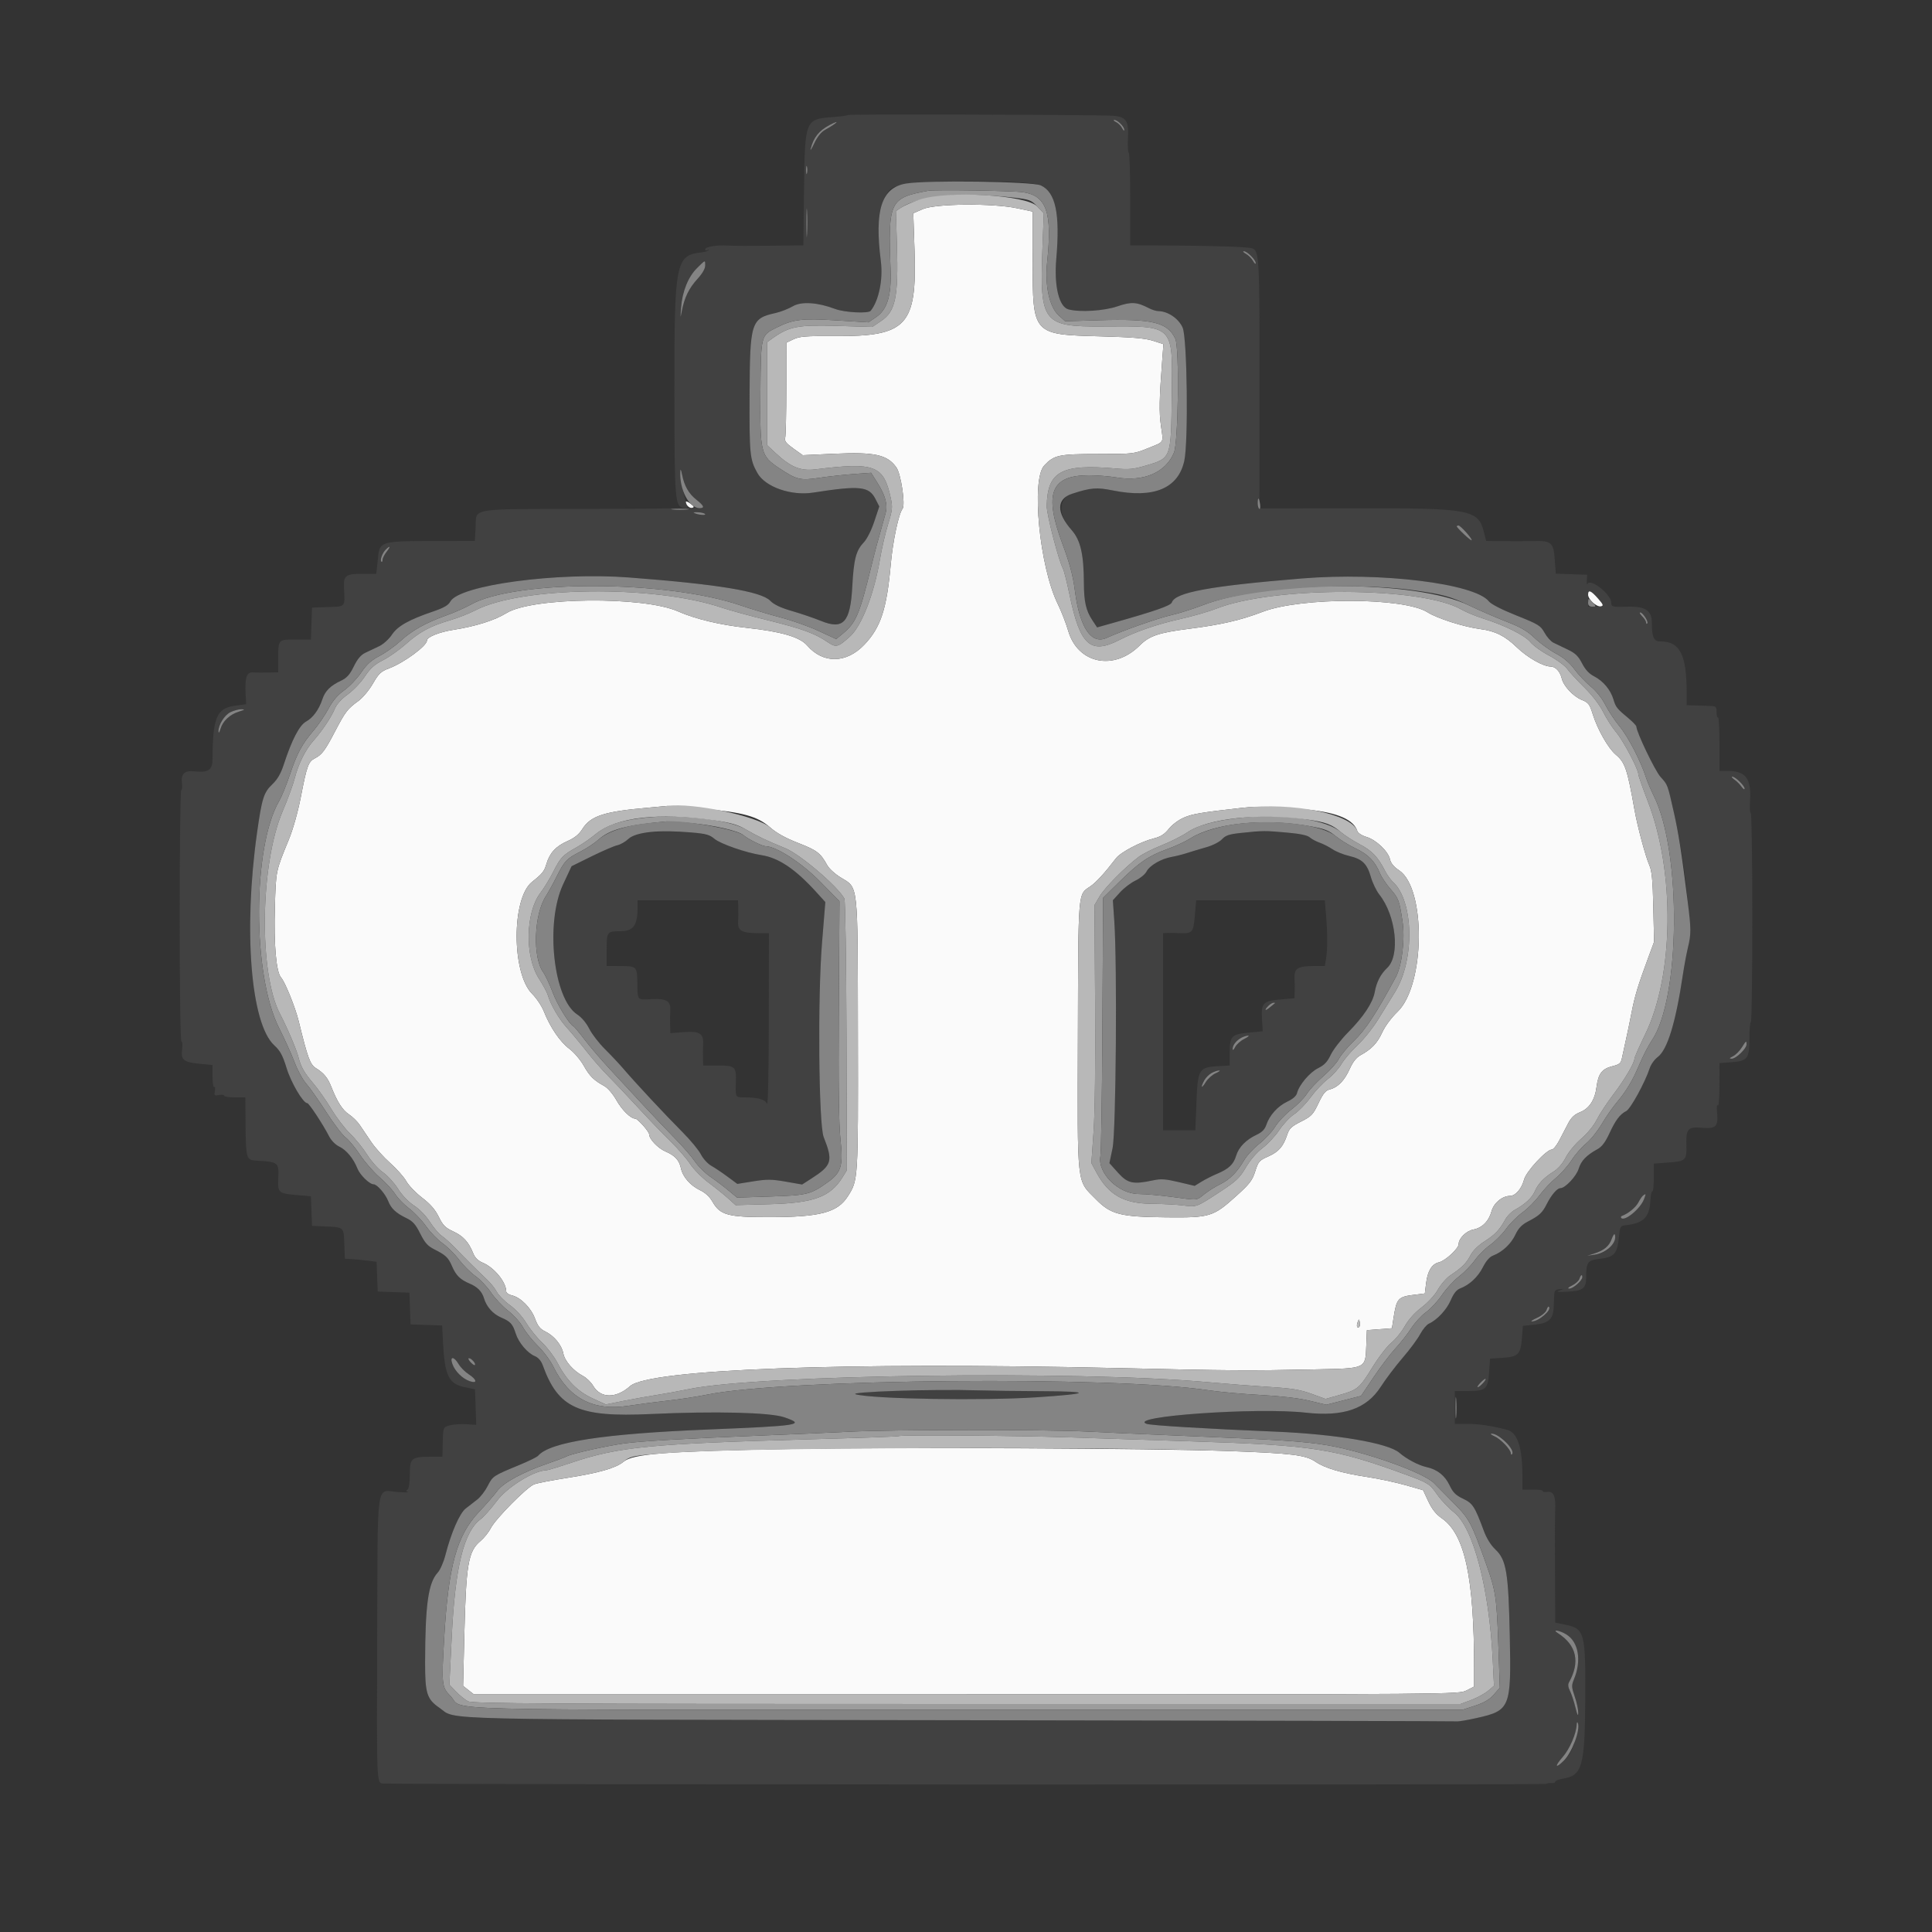 <svg id="svg" version="1.1" xmlns="http://www.w3.org/2000/svg" xmlns:xlink="http://www.w3.org/1999/xlink" width="400" height="400" viewBox="0, 0, 400,400"><rect x="0" y="0" width="400" height="400" fill="#333333" stroke="none"/><g id="svgg"><path id="path0" d="M175.523 23.810 C 175.401 23.933,174.075 24.121,172.577 24.230 C 166.658 24.658,166.643 24.693,166.466 39.300 L 166.327 50.800 159.464 50.877 C 155.689 50.920,151.720 50.904,150.644 50.843 C 148.252 50.707,146.000 51.095,146.000 51.642 C 146.000 51.865,146.225 51.918,146.500 51.759 C 146.775 51.601,146.865 51.620,146.701 51.802 C 146.536 51.983,145.920 52.183,145.332 52.246 C 139.863 52.829,139.607 54.129,139.628 81.200 C 139.646 103.761,139.736 104.878,141.556 105.135 C 142.343 105.246,142.462 105.140,142.229 104.535 C 141.645 103.020,140.813 98.957,140.850 97.800 C 140.882 96.783,140.938 96.855,141.218 98.269 C 141.685 100.633,142.556 102.141,144.269 103.553 C 145.087 104.227,145.630 104.903,145.478 105.056 C 145.325 105.208,134.949 105.348,122.420 105.367 C 96.543 105.405,98.702 105.058,98.468 109.207 L 98.310 112.000 92.455 112.008 C 77.969 112.029,78.654 111.827,78.181 116.239 L 77.907 118.800 75.002 118.800 C 71.587 118.800,71.084 119.183,71.216 121.686 C 71.433 125.770,71.613 125.553,67.900 125.684 L 64.600 125.800 64.484 129.100 L 64.368 132.400 61.227 132.400 C 57.563 132.400,57.600 132.359,57.600 136.433 L 57.600 139.200 55.500 139.242 C 54.345 139.266,52.922 139.254,52.338 139.216 C 51.070 139.134,50.673 140.330,50.852 143.692 L 50.964 145.800 48.582 146.125 C 44.863 146.633,44.036 148.610,44.007 157.061 C 43.999 159.438,43.177 160.004,40.178 159.697 C 38.168 159.491,37.444 160.214,37.675 162.194 C 37.766 162.968,37.696 163.600,37.520 163.600 C 37.344 163.600,37.200 175.300,37.200 189.600 C 37.200 204.844,37.350 215.600,37.562 215.600 C 37.761 215.600,37.828 216.318,37.710 217.196 C 37.410 219.428,37.969 219.909,41.231 220.231 L 44.000 220.503 44.000 222.875 C 44.000 224.180,44.154 225.152,44.342 225.036 C 44.530 224.919,44.594 225.295,44.485 225.870 C 44.303 226.819,44.382 226.897,45.342 226.713 C 45.924 226.602,46.400 226.666,46.400 226.855 C 46.400 227.045,47.390 227.200,48.600 227.200 L 50.800 227.200 50.840 232.700 C 50.891 239.815,50.995 240.174,53.019 240.292 C 57.697 240.565,57.769 240.624,57.609 244.091 C 57.479 246.899,57.685 247.089,61.198 247.400 L 64.368 247.680 64.484 250.740 L 64.600 253.800 67.000 253.903 C 71.282 254.087,71.150 253.976,71.283 257.503 L 71.400 260.600 73.000 260.700 C 73.880 260.755,75.358 260.900,76.284 261.022 L 77.967 261.244 78.084 264.322 L 78.200 267.400 81.484 267.516 L 84.768 267.632 84.884 270.916 L 85.000 274.200 88.272 274.316 L 91.544 274.431 91.719 277.916 C 92.063 284.763,92.903 286.515,96.162 287.192 L 98.346 287.646 98.473 291.323 L 98.600 295.000 96.581 294.868 C 95.470 294.795,93.940 294.897,93.181 295.095 C 91.693 295.483,91.720 295.403,91.637 299.700 L 91.600 301.600 89.226 301.600 C 85.171 301.600,84.858 301.861,84.847 305.244 C 84.841 306.993,84.655 308.242,84.374 308.416 C 84.037 308.624,84.059 308.757,84.455 308.900 C 84.755 309.008,83.830 309.014,82.400 308.913 C 77.767 308.587,78.216 305.481,78.094 338.668 C 77.980 369.575,77.963 369.157,79.306 369.255 C 82.295 369.471,319.512 369.556,320.000 369.341 C 320.330 369.196,320.915 369.116,321.300 369.164 C 321.685 369.211,322.000 369.082,322.000 368.876 C 322.000 368.671,322.732 368.385,323.627 368.242 C 327.569 367.612,328.116 365.694,328.207 352.200 C 328.303 338.024,328.094 337.208,324.155 336.391 L 322.000 335.943 321.946 325.272 C 321.917 319.402,321.932 313.841,321.981 312.914 C 322.143 309.835,321.690 308.696,320.381 308.888 C 319.755 308.980,319.333 308.908,319.445 308.728 C 319.556 308.547,318.647 308.400,317.424 308.400 L 315.200 308.400 315.200 305.673 C 315.200 299.670,314.183 296.575,312.030 296.025 C 308.681 295.171,306.180 294.800,303.769 294.800 L 301.200 294.800 301.200 291.400 L 301.200 288.000 303.924 288.000 C 307.630 288.000,308.047 287.629,308.299 284.113 L 308.501 281.287 311.056 281.124 C 314.326 280.916,314.827 280.416,315.093 277.095 L 315.301 274.503 317.751 274.254 C 320.663 273.958,321.563 273.133,321.674 270.656 C 321.714 269.745,321.765 268.550,321.787 268.000 C 321.817 267.238,322.061 266.981,322.813 266.919 L 323.800 266.839 322.800 267.212 C 322.070 267.484,322.549 267.543,324.576 267.432 C 327.693 267.261,328.400 266.733,328.400 264.574 C 328.400 261.304,328.674 260.918,331.192 260.633 C 334.176 260.295,334.849 259.560,335.161 256.301 C 335.381 254.002,335.481 253.792,336.400 253.695 C 340.280 253.287,341.524 252.058,341.702 248.457 C 341.756 247.372,341.935 246.566,342.100 246.666 C 342.265 246.765,342.400 245.513,342.400 243.881 L 342.400 240.915 345.460 240.684 C 349.060 240.412,349.231 240.238,349.143 236.949 C 349.056 233.706,349.505 233.232,352.412 233.495 C 355.248 233.752,355.780 233.214,355.506 230.364 C 355.392 229.179,355.452 228.555,355.649 228.866 C 355.845 229.175,355.990 227.441,355.994 224.748 L 356.000 220.096 358.412 219.922 C 361.829 219.675,362.200 219.191,362.200 214.986 C 362.200 213.124,362.335 211.600,362.500 211.600 C 362.665 211.600,362.800 201.880,362.800 190.000 C 362.800 178.120,362.656 168.400,362.481 168.400 C 362.306 168.400,362.235 167.248,362.325 165.840 C 362.625 161.129,361.452 159.600,357.540 159.600 L 356.000 159.600 356.000 153.976 C 356.000 150.883,355.864 148.437,355.698 148.539 C 355.532 148.642,355.397 148.157,355.398 147.463 C 355.400 146.264,355.318 146.197,353.800 146.149 C 352.920 146.121,351.525 146.076,350.700 146.049 L 349.200 146.000 349.200 143.273 C 349.200 135.534,347.788 132.800,343.790 132.800 C 342.380 132.800,342.007 131.980,341.994 128.850 C 341.983 126.389,340.621 125.503,337.009 125.609 C 333.799 125.703,333.600 125.657,333.600 124.814 C 333.600 123.049,329.193 119.583,328.661 120.929 C 328.559 121.188,328.503 120.860,328.538 120.200 L 328.600 119.000 325.353 118.885 L 322.105 118.769 321.901 115.915 C 321.645 112.331,321.193 111.922,317.600 112.019 C 316.170 112.057,313.356 112.069,311.347 112.044 L 307.695 112.000 307.240 110.192 C 306.051 105.473,304.496 105.188,280.208 105.234 L 260.750 105.270 260.767 79.440 C 260.784 53.125,260.716 51.881,259.224 51.408 C 258.245 51.097,250.896 50.861,241.100 50.826 L 234.000 50.800 234.000 41.200 C 234.000 35.920,233.862 31.600,233.692 31.600 C 233.523 31.600,233.452 30.269,233.534 28.642 C 233.737 24.612,233.139 23.978,229.080 23.913 C 216.404 23.712,175.699 23.634,175.523 23.810 M232.000 25.600 C 232.440 26.040,232.788 26.625,232.773 26.900 C 232.758 27.175,232.559 27.014,232.331 26.542 C 232.102 26.071,231.529 25.498,231.058 25.269 C 230.586 25.041,230.425 24.842,230.700 24.827 C 230.975 24.812,231.560 25.160,232.000 25.600 M172.730 25.713 C 172.361 25.981,171.498 26.512,170.811 26.892 C 170.006 27.339,169.210 28.334,168.574 29.692 C 168.032 30.852,167.703 31.350,167.844 30.800 C 168.456 28.418,169.549 27.055,171.800 25.866 C 173.233 25.109,173.656 25.039,172.730 25.713 M167.076 35.900 C 166.975 36.285,166.893 35.970,166.893 35.200 C 166.893 34.430,166.975 34.115,167.076 34.500 C 167.176 34.885,167.176 35.515,167.076 35.900 M215.473 38.377 C 218.563 39.780,219.507 44.244,218.693 53.600 C 218.209 59.160,219.256 63.522,221.200 64.049 C 223.546 64.685,228.569 64.377,231.338 63.426 C 234.225 62.434,235.370 62.501,237.880 63.811 C 238.496 64.132,239.360 64.400,239.800 64.406 C 241.797 64.434,244.018 65.940,244.855 67.832 C 245.802 69.972,246.063 91.547,245.190 95.445 C 243.913 101.141,238.883 103.231,230.476 101.557 C 221.239 99.718,216.792 103.979,221.896 109.777 C 223.711 111.839,224.391 114.799,224.410 120.716 C 224.421 124.550,224.843 126.421,226.135 128.374 L 227.143 129.897 230.471 128.959 C 239.147 126.515,242.401 125.381,242.616 124.727 C 243.299 122.645,250.495 121.321,269.600 119.760 C 285.933 118.426,305.341 120.811,308.262 124.512 C 308.712 125.082,310.933 126.219,313.948 127.424 C 318.532 129.255,318.962 129.518,319.782 131.000 C 320.269 131.880,321.102 132.811,321.634 133.069 C 322.165 133.327,323.493 133.964,324.584 134.484 C 326.152 135.233,326.775 135.832,327.552 137.342 C 328.219 138.637,329.012 139.496,330.017 140.009 C 331.911 140.975,333.451 142.808,334.051 144.813 C 334.538 146.439,334.756 146.708,337.300 148.831 C 338.125 149.520,338.800 150.246,338.800 150.445 C 338.800 151.550,342.656 159.586,343.786 160.837 C 345.305 162.519,345.233 162.328,346.556 168.200 C 348.989 178.996,350.368 192.375,349.449 196.268 C 349.147 197.550,348.684 200.040,348.422 201.800 C 346.945 211.714,345.213 217.375,343.202 218.862 C 342.550 219.344,341.808 220.382,341.553 221.169 C 340.617 224.055,337.598 229.573,336.704 230.031 C 335.382 230.708,334.494 231.889,333.186 234.712 C 332.372 236.471,331.644 237.431,330.761 237.912 C 328.485 239.153,327.348 240.328,326.865 241.939 C 326.392 243.519,324.064 246.000,323.056 246.000 C 322.392 246.000,321.195 247.397,320.238 249.290 C 319.322 251.102,318.725 251.660,316.404 252.871 C 315.053 253.575,314.389 254.269,313.725 255.667 C 312.823 257.569,311.044 259.223,309.113 259.957 C 308.414 260.223,307.671 261.076,307.020 262.360 C 305.991 264.392,304.247 266.022,302.317 266.756 C 301.568 267.040,300.970 267.786,300.368 269.186 C 299.517 271.165,297.555 273.273,295.837 274.056 C 295.361 274.273,294.545 275.255,294.024 276.238 C 293.502 277.221,291.877 279.415,290.413 281.113 C 288.949 282.811,286.911 285.506,285.883 287.102 C 282.911 291.716,278.161 293.355,270.309 292.475 C 260.220 291.344,233.188 293.249,237.400 294.795 C 238.289 295.121,249.674 295.809,264.000 296.403 C 276.596 296.925,287.415 298.766,289.723 300.779 C 291.233 302.095,293.717 303.398,295.416 303.765 C 297.553 304.225,299.162 305.504,300.106 307.491 C 300.827 309.010,301.390 309.573,302.908 310.294 C 304.929 311.254,305.331 311.877,307.230 317.000 C 307.784 318.492,308.682 319.931,309.606 320.805 C 311.884 322.958,312.310 325.526,312.588 338.800 C 312.899 353.599,312.678 354.142,305.732 355.700 C 303.790 356.136,301.930 356.448,301.600 356.393 C 301.270 356.339,255.107 356.230,199.016 356.151 C 86.696 355.993,94.757 356.185,90.978 353.585 C 88.376 351.795,87.998 350.591,88.012 344.140 C 88.037 332.198,88.666 327.721,90.618 325.600 C 91.124 325.050,91.838 323.430,92.204 322.000 C 93.406 317.310,95.161 313.288,96.432 312.309 C 97.082 311.809,98.159 310.972,98.826 310.448 C 99.493 309.924,100.463 308.659,100.982 307.636 C 102.008 305.611,102.115 305.540,107.400 303.361 C 109.380 302.544,111.180 301.666,111.400 301.408 C 113.841 298.551,124.871 296.845,146.600 295.963 C 165.600 295.191,166.874 294.987,162.400 293.438 C 159.467 292.423,147.968 292.142,134.716 292.762 C 119.776 293.461,115.590 291.574,112.377 282.686 C 112.036 281.745,111.456 281.072,110.724 280.769 C 109.203 280.139,107.394 278.007,106.790 276.134 C 106.130 274.085,105.707 273.617,103.759 272.783 C 102.064 272.056,100.735 270.566,100.205 268.800 C 99.783 267.391,98.840 266.427,97.223 265.752 C 95.306 264.951,94.415 264.076,93.603 262.194 C 92.807 260.352,92.306 259.872,89.921 258.669 C 88.546 257.975,87.959 257.317,87.000 255.400 C 86.041 253.483,85.466 252.839,84.140 252.200 C 81.975 251.157,80.987 250.231,80.373 248.671 C 79.786 247.181,78.065 245.200,77.356 245.200 C 76.499 245.200,74.525 243.270,73.988 241.908 C 73.184 239.868,71.707 238.088,70.242 237.393 C 69.464 237.024,68.588 236.143,68.152 235.291 C 66.872 232.793,63.979 228.400,63.615 228.400 C 62.754 228.400,60.266 224.175,59.328 221.120 C 58.519 218.485,58.013 217.552,56.776 216.417 C 51.919 211.955,50.361 192.676,53.218 172.400 C 54.225 165.258,54.598 164.077,56.389 162.369 C 57.466 161.341,58.143 160.158,58.791 158.169 C 60.424 153.158,62.010 150.121,63.379 149.383 C 64.788 148.625,66.042 146.903,66.749 144.759 C 67.309 143.057,68.415 141.955,70.578 140.940 C 71.803 140.365,72.400 139.704,73.248 137.979 C 74.028 136.392,74.719 135.580,75.670 135.133 C 76.401 134.789,77.686 134.179,78.525 133.777 C 79.364 133.375,80.534 132.317,81.128 131.424 C 82.324 129.622,84.620 128.324,89.639 126.612 C 91.889 125.844,92.820 125.309,93.225 124.553 C 95.045 121.152,115.236 118.425,130.200 119.558 C 148.464 120.942,157.551 122.434,159.449 124.362 C 160.259 125.185,161.607 125.823,164.000 126.517 C 165.870 127.059,168.556 127.975,169.969 128.551 C 174.620 130.450,176.060 128.867,176.457 121.418 C 176.756 115.801,177.226 113.984,178.808 112.329 C 179.490 111.615,180.385 109.846,181.003 107.991 L 182.046 104.859 181.252 103.303 C 179.911 100.673,178.026 100.482,168.335 101.992 C 163.792 102.699,158.430 100.815,156.817 97.944 C 155.244 95.146,155.140 94.117,155.191 81.812 C 155.253 66.681,155.487 65.939,160.551 64.809 C 161.624 64.570,163.256 63.932,164.178 63.392 C 165.915 62.374,169.300 62.593,172.889 63.958 C 174.840 64.700,179.771 64.960,180.265 64.347 C 181.937 62.276,182.844 57.889,182.373 54.148 C 181.341 45.949,182.226 40.459,184.839 38.858 C 187.234 37.390,212.429 36.995,215.473 38.377 M167.097 48.484 C 167.018 49.868,166.953 48.840,166.953 46.200 C 166.952 43.560,167.016 42.428,167.095 43.684 C 167.174 44.941,167.175 47.101,167.097 48.484 M259.018 52.982 C 259.558 53.522,259.994 54.197,259.986 54.482 C 259.978 54.767,259.733 54.570,259.442 54.044 C 259.150 53.518,258.482 52.850,257.956 52.558 C 257.430 52.267,257.233 52.022,257.518 52.014 C 257.803 52.006,258.478 52.442,259.018 52.982 M146.000 55.009 C 146.000 55.630,145.386 56.684,144.405 57.748 C 142.656 59.645,141.687 61.636,141.166 64.400 C 140.859 66.029,140.844 65.965,141.004 63.728 C 141.244 60.395,142.482 57.310,144.298 55.520 C 146.107 53.737,146.000 53.769,146.000 55.009 M146.000 106.493 C 146.000 106.670,145.505 106.696,144.900 106.551 C 143.319 106.172,143.240 105.960,144.721 106.073 C 145.424 106.126,146.000 106.315,146.000 106.493 M303.583 110.242 C 304.280 111.035,304.772 111.761,304.678 111.855 C 304.512 112.021,301.600 109.282,301.600 108.960 C 301.600 108.422,302.491 108.998,303.583 110.242 M80.029 114.254 C 79.573 114.834,79.200 115.584,79.200 115.921 C 79.200 116.258,79.094 116.427,78.963 116.297 C 78.627 115.960,79.144 114.513,79.855 113.802 C 80.824 112.834,80.930 113.109,80.029 114.254 M330.759 123.814 C 332.323 125.595,332.322 125.600,330.400 125.600 L 328.800 125.600 328.800 124.000 C 328.800 122.033,329.165 121.998,330.759 123.814 M340.645 127.812 C 341.010 128.369,341.194 128.939,341.054 129.079 C 340.914 129.219,340.800 129.123,340.800 128.867 C 340.800 128.610,340.440 128.040,340.000 127.600 C 339.560 127.160,339.376 126.800,339.591 126.800 C 339.806 126.800,340.280 127.256,340.645 127.812 M49.474 147.331 C 47.580 147.913,46.115 149.292,45.637 150.941 C 45.434 151.640,45.256 151.871,45.236 151.460 C 45.127 149.231,47.645 146.789,50.000 146.840 C 50.794 146.857,50.685 146.958,49.474 147.331 M360.142 161.781 C 360.724 162.320,361.200 162.990,361.200 163.270 C 361.200 163.549,360.924 163.384,360.587 162.902 C 360.249 162.421,359.579 161.751,359.098 161.413 C 358.616 161.076,358.416 160.800,358.653 160.800 C 358.889 160.800,359.559 161.241,360.142 161.781 M134.099 172.384 C 131.732 172.602,130.997 172.844,130.099 173.697 C 129.495 174.272,128.460 174.861,127.800 175.006 C 127.140 175.150,124.741 176.185,122.469 177.306 L 118.339 179.344 116.586 183.096 C 112.850 191.089,114.572 206.854,119.531 210.054 C 120.418 210.626,121.396 211.791,122.000 212.992 C 122.550 214.087,124.009 215.980,125.241 217.199 C 126.474 218.418,128.249 220.312,129.186 221.408 C 131.657 224.298,137.724 230.800,141.252 234.339 C 142.930 236.022,144.668 238.120,145.114 239.000 C 145.559 239.880,146.526 240.940,147.262 241.357 C 147.998 241.773,149.511 242.788,150.625 243.613 L 152.651 245.113 155.962 244.583 C 158.788 244.130,159.770 244.140,162.671 244.646 L 166.069 245.239 167.944 244.036 C 172.258 241.267,172.511 240.422,170.527 235.400 C 169.500 232.799,169.275 206.493,170.184 195.281 L 170.874 186.762 168.985 184.681 C 164.660 179.917,161.194 177.590,157.600 177.038 C 154.446 176.553,149.161 174.715,147.921 173.672 C 146.240 172.257,140.892 171.759,134.099 172.384 M257.060 172.438 C 254.477 172.710,253.757 172.945,253.000 173.762 C 252.477 174.327,251.073 175.039,249.740 175.415 C 248.453 175.779,246.675 176.313,245.788 176.603 C 244.902 176.893,243.462 177.258,242.588 177.414 C 240.400 177.805,238.029 179.183,237.377 180.444 C 237.078 181.023,236.051 181.864,235.094 182.314 C 234.138 182.763,232.692 183.865,231.881 184.763 L 230.407 186.394 230.704 190.697 C 231.323 199.694,231.060 234.313,230.346 237.708 L 229.693 240.817 231.484 242.808 C 233.476 245.025,234.590 245.265,238.738 244.376 C 240.368 244.026,241.300 244.090,244.029 244.736 L 247.342 245.521 248.771 244.644 C 249.557 244.162,251.010 243.427,252.000 243.010 C 254.418 241.992,255.395 241.063,255.932 239.269 C 256.457 237.516,257.962 235.978,260.169 234.939 C 261.280 234.416,261.865 233.819,262.173 232.896 C 262.836 230.904,264.550 229.006,266.522 228.078 C 267.681 227.534,268.386 226.911,268.540 226.297 C 268.963 224.611,271.177 222.001,272.910 221.145 C 274.196 220.510,274.821 219.847,275.525 218.366 C 276.034 217.297,277.656 215.202,279.130 213.711 C 282.322 210.481,284.234 207.589,284.623 205.400 C 284.990 203.333,285.850 201.662,287.193 200.405 C 289.926 197.848,289.047 189.591,285.575 185.208 C 284.961 184.434,284.171 182.792,283.818 181.559 C 283.033 178.814,282.026 177.845,279.295 177.209 C 278.138 176.939,276.600 176.317,275.877 175.827 C 275.155 175.337,273.954 174.723,273.208 174.463 C 272.462 174.203,271.539 173.707,271.156 173.360 C 269.968 172.285,262.895 171.822,257.060 172.438 M152.856 187.900 C 152.887 188.725,152.871 190.074,152.822 190.897 C 152.713 192.704,153.619 193.200,157.026 193.200 L 159.200 193.200 159.175 211.300 C 159.160 221.690,159.004 229.041,158.809 228.557 C 158.434 227.631,156.955 227.200,154.150 227.200 C 152.214 227.200,152.256 227.280,152.362 223.800 C 152.452 220.859,152.149 220.600,148.615 220.600 L 145.600 220.600 145.546 219.200 C 145.517 218.430,145.532 217.049,145.580 216.132 C 145.694 213.934,144.805 213.426,141.334 213.704 L 138.800 213.908 138.744 212.254 C 138.713 211.344,138.727 209.939,138.775 209.131 C 138.888 207.229,137.931 206.684,134.795 206.865 C 131.910 207.031,132.008 207.146,131.956 203.566 C 131.904 200.072,131.845 200.014,128.300 200.006 L 125.600 200.000 125.600 196.643 C 125.600 192.886,125.663 192.804,128.533 192.794 C 131.137 192.784,132.000 191.567,132.000 187.903 L 132.000 186.400 142.400 186.400 L 152.800 186.400 152.856 187.900 M274.541 189.460 C 274.864 193.283,274.865 196.553,274.543 198.500 L 274.295 200.000 272.174 200.000 C 268.711 200.000,267.911 200.482,268.018 202.504 C 268.067 203.437,268.083 204.759,268.054 205.442 L 268.000 206.684 265.106 206.927 C 261.485 207.230,261.082 207.666,261.285 211.061 L 261.433 213.522 258.539 213.793 C 254.950 214.129,254.600 214.500,254.600 217.965 L 254.600 220.608 252.600 220.715 C 248.127 220.954,247.984 221.181,247.701 228.500 L 247.488 234.000 244.144 234.000 L 240.800 234.000 240.800 213.600 L 240.800 193.200 241.700 193.161 C 242.195 193.140,243.271 193.153,244.091 193.191 C 246.888 193.320,247.069 193.122,247.377 189.589 L 247.655 186.400 260.969 186.400 L 274.283 186.400 274.541 189.460 M263.967 207.704 C 263.875 207.762,263.395 208.150,262.900 208.566 C 262.405 208.983,262.000 209.219,262.000 209.091 C 262.000 208.687,263.237 207.600,263.695 207.600 C 263.936 207.600,264.058 207.647,263.967 207.704 M257.606 215.101 C 256.839 215.485,255.986 216.250,255.711 216.800 C 255.415 217.392,255.209 217.546,255.206 217.176 C 255.195 216.011,257.011 214.440,258.400 214.413 C 258.730 214.406,258.373 214.716,257.606 215.101 M361.600 216.231 C 361.600 217.100,359.424 219.201,358.531 219.194 C 357.961 219.190,358.021 219.077,358.799 218.683 C 359.349 218.405,360.159 217.604,360.599 216.904 C 361.526 215.430,361.600 215.381,361.600 216.231 M251.708 222.193 C 250.997 222.502,250.053 223.350,249.609 224.077 C 248.722 225.533,248.512 225.171,249.358 223.644 C 249.927 222.618,251.423 221.627,252.400 221.630 C 252.730 221.631,252.419 221.884,251.708 222.193 M340.363 248.300 C 339.621 250.259,336.370 252.939,335.663 252.175 C 335.518 252.018,335.580 251.824,335.800 251.744 C 337.099 251.267,338.680 249.974,339.199 248.965 C 339.708 247.976,340.341 247.230,340.690 247.206 C 340.740 247.203,340.593 247.695,340.363 248.300 M334.000 257.201 C 333.398 258.654,332.165 259.477,330.158 259.766 L 328.600 259.991 329.952 259.570 C 332.063 258.914,333.133 258.042,333.678 256.534 C 333.955 255.769,334.248 255.345,334.331 255.592 C 334.413 255.839,334.264 256.563,334.000 257.201 M327.600 264.418 C 327.600 265.110,325.689 266.801,324.918 266.791 C 324.457 266.785,324.661 266.554,325.487 266.147 C 326.195 265.798,326.882 265.172,327.014 264.756 C 327.274 263.935,327.600 263.747,327.600 264.418 M320.421 271.562 C 319.961 272.420,318.032 273.607,317.120 273.591 C 316.834 273.586,317.348 273.243,318.261 272.828 C 319.198 272.403,320.043 271.695,320.198 271.207 C 320.349 270.730,320.561 270.428,320.669 270.536 C 320.777 270.643,320.665 271.105,320.421 271.562 M94.947 282.418 C 95.343 283.088,96.279 284.033,97.028 284.518 C 98.771 285.647,98.892 286.530,97.224 285.948 C 95.720 285.424,94.176 283.880,93.652 282.376 C 93.088 280.758,93.984 280.787,94.947 282.418 M98.008 281.810 C 98.781 282.741,98.229 282.917,97.402 282.002 C 97.003 281.561,96.862 281.200,97.089 281.200 C 97.316 281.200,97.730 281.474,98.008 281.810 M307.002 286.398 C 306.603 286.839,306.130 287.200,305.952 287.200 C 305.774 287.200,306.027 286.786,306.514 286.280 C 307.590 285.163,308.025 285.268,307.002 286.398 M186.800 287.963 C 176.905 288.169,175.638 288.264,177.200 288.681 C 180.847 289.656,203.469 290.027,214.600 289.294 C 225.830 288.554,226.285 288.076,215.800 288.033 C 210.960 288.013,205.020 287.936,202.600 287.861 C 200.180 287.787,193.070 287.833,186.800 287.963 M310.681 297.584 C 311.941 298.352,313.478 300.655,313.029 301.104 C 312.903 301.230,312.800 301.137,312.800 300.897 C 312.800 300.129,310.680 297.911,309.420 297.363 C 308.749 297.070,308.470 296.825,308.800 296.817 C 309.130 296.809,309.976 297.154,310.681 297.584 M324.281 338.384 C 326.842 339.946,327.491 343.815,325.849 347.743 C 325.348 348.943,325.368 349.328,326.030 351.246 C 326.439 352.431,326.765 353.940,326.754 354.600 C 326.739 355.449,326.570 355.126,326.175 353.497 C 325.868 352.230,325.359 350.694,325.044 350.084 C 324.670 349.361,324.596 348.751,324.831 348.331 C 327.203 344.092,326.422 340.610,322.543 338.124 C 321.221 337.276,322.869 337.523,324.281 338.384 M326.383 359.311 C 325.770 361.923,325.170 363.121,323.783 364.508 C 322.012 366.279,321.796 365.755,323.499 363.820 C 324.978 362.140,326.362 358.947,326.432 357.054 C 326.449 356.584,326.556 356.430,326.669 356.711 C 326.782 356.993,326.653 358.163,326.383 359.311 " stroke="none" fill="#414141" fill-rule="evenodd"></path><path id="path1" d="M192.200 39.495 C 184.170 40.968,183.848 41.639,184.380 55.800 C 184.582 61.173,183.696 64.089,181.386 65.659 L 179.800 66.738 173.200 66.330 C 165.984 65.884,164.210 66.101,160.707 67.857 C 157.507 69.461,157.532 69.359,157.433 81.290 C 157.329 93.726,157.493 94.389,161.292 96.911 C 164.950 99.339,165.685 99.518,169.584 98.932 C 171.463 98.649,174.653 98.299,176.673 98.152 L 180.345 97.886 181.586 99.843 C 183.329 102.591,183.847 104.517,183.331 106.334 C 181.916 111.316,181.141 114.196,180.407 117.200 C 177.976 127.148,177.229 128.929,174.562 131.127 L 173.123 132.313 169.462 130.618 C 167.448 129.686,163.910 128.431,161.600 127.831 C 159.290 127.230,155.600 126.119,153.400 125.363 C 138.010 120.069,106.610 119.984,97.398 125.211 C 96.297 125.835,94.047 126.828,92.398 127.416 C 88.154 128.931,85.319 130.515,82.937 132.704 C 81.803 133.747,79.847 135.136,78.590 135.791 C 76.874 136.686,75.925 137.543,74.774 139.239 C 73.931 140.480,72.349 142.136,71.259 142.919 C 69.892 143.901,68.880 145.088,67.998 146.743 C 67.295 148.063,65.924 150.074,64.952 151.212 C 62.519 154.063,61.491 155.975,60.012 160.400 C 59.313 162.490,58.319 164.927,57.804 165.815 C 52.249 175.381,52.225 201.828,57.762 212.800 C 58.927 215.110,60.385 218.334,61.000 219.965 C 61.616 221.596,62.697 223.576,63.402 224.365 C 64.108 225.154,65.963 227.785,67.525 230.212 C 69.087 232.638,70.893 235.014,71.538 235.491 C 72.183 235.968,73.526 237.582,74.523 239.079 C 75.519 240.575,77.349 242.674,78.588 243.741 C 79.828 244.809,81.277 246.371,81.808 247.213 C 82.340 248.055,83.635 249.392,84.687 250.183 C 85.739 250.975,87.329 252.643,88.219 253.891 C 89.109 255.138,90.639 256.723,91.619 257.412 C 92.599 258.101,94.145 259.640,95.055 260.832 C 95.965 262.025,97.495 263.550,98.455 264.223 C 99.415 264.896,100.859 266.422,101.664 267.614 C 102.469 268.806,104.066 270.506,105.213 271.391 C 106.360 272.276,107.740 273.810,108.279 274.800 C 108.818 275.790,110.203 277.521,111.356 278.646 C 112.510 279.772,113.938 281.684,114.531 282.895 C 117.772 289.520,122.808 292.169,130.049 291.061 C 132.332 290.711,136.090 290.220,138.400 289.969 C 140.710 289.718,144.310 289.166,146.400 288.743 C 162.631 285.455,230.623 284.863,250.200 287.839 C 252.400 288.174,257.227 288.611,260.927 288.810 C 265.196 289.041,268.923 289.479,271.127 290.008 L 274.600 290.842 278.200 289.921 L 281.800 289.000 284.414 285.099 C 285.851 282.953,287.887 280.273,288.937 279.143 C 289.987 278.013,291.449 276.147,292.185 274.997 C 292.921 273.846,294.305 272.342,295.261 271.655 C 296.218 270.967,297.698 269.368,298.552 268.102 C 299.405 266.836,300.993 265.112,302.080 264.272 C 303.167 263.431,304.629 261.931,305.328 260.938 C 306.028 259.945,307.455 258.518,308.500 257.767 C 309.546 257.015,311.040 255.510,311.822 254.422 C 312.604 253.334,314.121 251.813,315.194 251.043 C 316.267 250.272,317.850 248.685,318.714 247.517 C 319.577 246.348,321.124 244.703,322.152 243.861 C 323.180 243.019,324.627 241.382,325.368 240.223 C 326.110 239.064,327.463 237.505,328.375 236.758 C 329.288 236.011,330.740 234.210,331.603 232.756 C 332.465 231.301,333.832 229.321,334.641 228.356 C 336.784 225.795,337.983 223.791,339.470 220.278 C 340.197 218.561,341.322 216.385,341.970 215.444 C 347.916 206.801,348.180 176.364,342.408 164.800 C 341.804 163.590,341.080 161.880,340.798 161.000 C 339.718 157.625,337.117 152.580,335.352 150.436 C 334.339 149.206,332.997 147.182,332.369 145.938 C 331.681 144.576,330.481 143.065,329.355 142.142 C 328.326 141.298,326.811 139.698,325.989 138.585 C 324.978 137.217,323.730 136.154,322.133 135.303 C 320.834 134.611,318.867 133.179,317.763 132.122 C 316.202 130.628,314.870 129.855,311.778 128.652 C 309.590 127.800,306.180 126.321,304.200 125.365 C 293.169 120.037,262.672 120.022,248.905 125.338 C 246.977 126.082,244.140 126.978,242.600 127.328 C 239.768 127.972,232.584 130.499,229.105 132.074 C 225.948 133.503,223.557 129.972,222.568 122.420 C 222.136 119.122,221.500 116.729,219.941 112.535 C 216.083 102.157,217.553 98.400,225.473 98.400 C 227.108 98.400,229.702 98.607,231.238 98.861 C 236.813 99.782,241.348 97.816,243.051 93.741 C 243.967 91.549,244.207 71.997,243.341 70.149 C 241.734 66.718,238.627 65.969,227.408 66.306 L 220.538 66.512 219.236 65.349 C 217.261 63.584,216.287 59.127,216.805 54.221 C 217.884 43.979,216.684 40.520,211.800 39.797 C 209.712 39.488,193.593 39.239,192.200 39.495 M209.600 40.885 C 213.197 41.293,213.472 41.392,214.752 42.742 L 216.104 44.167 215.820 51.623 C 215.244 66.746,215.957 67.665,228.200 67.591 C 243.223 67.499,242.788 67.070,242.607 81.757 C 242.443 95.044,242.523 94.829,237.210 96.402 C 234.690 97.148,233.714 97.243,231.010 97.002 C 219.754 96.003,216.850 97.583,216.717 104.781 C 216.687 106.462,219.168 116.039,220.076 117.740 C 220.293 118.147,220.903 120.565,221.432 123.112 C 223.616 133.648,225.764 135.587,231.800 132.474 C 235.063 130.790,239.646 129.213,244.257 128.186 C 246.866 127.605,250.260 126.631,251.800 126.021 C 263.667 121.322,294.344 121.420,302.550 126.183 C 303.458 126.709,305.460 127.541,307.000 128.032 C 311.662 129.516,315.689 131.526,316.870 132.958 C 317.469 133.685,319.218 134.941,320.757 135.750 C 322.297 136.559,323.971 137.789,324.478 138.484 C 324.985 139.178,326.598 140.928,328.062 142.373 C 329.684 143.974,331.195 145.946,331.928 147.422 C 332.591 148.754,333.804 150.644,334.624 151.622 C 336.098 153.378,339.200 159.256,339.200 160.291 C 339.200 160.585,340.094 163.138,341.187 165.965 C 346.808 180.511,346.567 201.911,340.644 214.093 C 339.410 216.631,338.400 218.914,338.400 219.167 C 338.400 220.071,336.409 223.454,334.024 226.600 C 332.691 228.360,331.142 230.717,330.583 231.838 C 329.988 233.031,328.657 234.661,327.375 235.769 C 326.150 236.826,324.742 238.530,324.185 239.630 C 323.555 240.872,322.610 241.962,321.620 242.587 C 319.603 243.860,318.440 245.088,317.768 246.652 C 317.197 247.980,315.716 249.356,313.639 250.488 C 312.944 250.867,312.067 251.739,311.688 252.428 C 310.473 254.637,309.569 255.595,307.377 256.998 C 306.038 257.854,304.940 258.939,304.455 259.885 C 303.619 261.515,302.644 262.490,300.333 264.007 C 299.526 264.537,298.352 265.871,297.723 266.973 C 297.048 268.156,295.659 269.676,294.329 270.686 C 292.910 271.765,291.625 273.200,290.852 274.569 C 290.178 275.764,288.926 277.304,288.070 277.992 C 287.215 278.679,285.454 280.965,284.157 283.070 C 281.460 287.450,281.102 287.750,277.263 288.836 L 274.444 289.634 271.522 288.573 C 269.176 287.720,267.458 287.440,262.800 287.151 C 259.610 286.952,253.940 286.513,250.200 286.174 C 223.019 283.712,157.204 284.586,142.600 287.603 C 140.620 288.012,137.650 288.553,136.000 288.806 C 134.350 289.059,131.292 289.605,129.205 290.020 L 125.410 290.775 122.670 289.512 C 119.548 288.073,117.283 285.775,115.389 282.126 C 114.735 280.867,113.333 279.018,112.273 278.018 C 111.214 277.018,109.724 275.178,108.963 273.930 C 108.138 272.577,106.762 271.073,105.558 270.208 C 104.447 269.410,103.237 268.186,102.869 267.488 C 102.501 266.790,101.570 265.627,100.800 264.904 C 98.967 263.183,96.410 260.639,94.263 258.400 C 93.314 257.410,92.057 256.277,91.469 255.882 C 90.882 255.487,89.783 254.197,89.027 253.014 C 88.215 251.745,86.861 250.348,85.720 249.601 C 84.540 248.828,83.246 247.475,82.394 246.123 C 81.627 244.906,80.230 243.378,79.289 242.728 C 78.335 242.069,76.888 240.454,76.015 239.074 C 75.155 237.713,73.578 235.764,72.510 234.742 C 71.443 233.721,69.676 231.408,68.585 229.602 C 67.493 227.797,65.839 225.436,64.908 224.356 C 63.053 222.202,62.263 220.830,61.825 219.000 C 61.447 217.419,59.475 212.769,57.989 209.952 C 53.549 201.535,53.842 178.853,58.532 167.920 C 59.542 165.566,60.658 162.518,61.013 161.148 C 61.818 158.045,63.231 155.219,64.946 153.286 C 66.729 151.275,68.583 148.494,69.328 146.711 C 69.712 145.791,70.713 144.687,71.998 143.764 C 73.128 142.951,74.716 141.288,75.526 140.068 C 76.659 138.362,77.532 137.578,79.297 136.682 C 80.561 136.040,82.683 134.543,84.015 133.355 C 86.855 130.821,89.085 129.620,93.200 128.406 C 94.850 127.920,97.190 127.003,98.400 126.369 C 107.912 121.385,135.507 121.074,149.388 125.795 C 150.935 126.320,155.260 127.504,159.000 128.425 C 166.042 130.159,168.709 131.132,171.343 132.930 C 173.101 134.129,173.473 134.036,175.994 131.758 C 178.411 129.575,180.981 122.945,182.182 115.800 C 182.552 113.600,183.310 110.327,183.866 108.527 C 184.759 105.636,184.827 105.015,184.442 103.221 C 182.962 96.323,181.199 95.642,168.800 97.182 C 165.758 97.560,163.709 96.716,160.569 93.792 L 158.800 92.144 158.800 81.499 L 158.800 70.854 160.003 69.998 C 163.381 67.593,165.254 67.235,173.228 67.469 L 180.600 67.686 182.476 66.421 C 185.397 64.452,186.017 61.480,185.704 50.946 L 185.488 43.692 186.618 42.952 C 190.312 40.531,199.329 39.720,209.600 40.885 M134.200 169.228 C 128.998 169.693,125.690 170.745,123.353 172.680 C 122.279 173.569,120.500 174.800,119.400 175.416 C 116.517 177.030,116.060 177.505,114.586 180.429 C 113.858 181.875,112.643 183.869,111.887 184.858 C 108.791 188.914,108.621 197.996,111.555 202.565 C 112.414 203.904,113.250 205.450,113.411 206.000 C 114.004 208.026,115.713 210.956,117.349 212.753 C 118.273 213.769,120.090 215.950,121.385 217.600 C 122.681 219.250,124.654 221.509,125.770 222.620 C 126.887 223.732,129.690 226.690,132.000 229.196 C 134.310 231.701,137.416 234.936,138.903 236.384 C 140.389 237.832,142.189 239.909,142.903 241.000 C 143.616 242.090,145.332 243.827,146.716 244.859 C 148.100 245.892,149.923 247.360,150.766 248.122 L 152.300 249.507 159.450 249.313 C 168.487 249.067,171.936 247.787,174.428 243.754 L 175.332 242.292 175.252 214.494 C 175.208 199.205,175.014 186.405,174.820 186.048 C 173.433 183.504,165.656 176.870,162.600 175.625 C 158.717 174.043,156.817 173.135,154.228 171.624 C 151.050 169.769,141.258 168.598,134.200 169.228 M257.400 169.268 C 251.866 169.804,248.063 170.810,245.833 172.327 C 244.715 173.087,242.304 174.302,240.475 175.026 C 238.646 175.751,236.498 176.841,235.701 177.448 C 232.804 179.658,228.723 183.789,227.674 185.573 L 226.600 187.400 226.733 207.600 C 226.816 220.074,226.693 230.288,226.411 234.305 L 225.956 240.810 227.064 242.847 C 229.551 247.416,232.710 249.187,238.460 249.234 C 240.737 249.252,243.680 249.407,245.000 249.578 C 247.761 249.936,247.674 249.969,252.738 246.650 C 255.969 244.532,256.676 243.859,257.950 241.685 C 258.860 240.135,260.187 238.595,261.413 237.669 C 262.506 236.842,264.056 235.176,264.857 233.965 C 265.658 232.754,267.053 231.274,267.956 230.677 C 268.859 230.079,270.382 228.513,271.340 227.196 C 272.298 225.880,273.896 224.181,274.892 223.421 C 275.887 222.661,277.156 221.263,277.711 220.315 C 278.267 219.367,279.784 217.594,281.084 216.374 C 282.383 215.154,284.318 212.726,285.384 210.978 C 286.451 209.230,287.996 206.720,288.818 205.400 C 292.951 198.762,292.711 186.499,288.370 182.574 C 287.900 182.148,287.148 181.080,286.700 180.200 C 285.281 177.415,284.054 176.140,281.492 174.787 C 280.121 174.064,278.383 172.938,277.629 172.286 C 274.659 169.716,266.038 168.430,257.400 169.268 M143.000 170.407 C 147.833 170.846,152.896 172.011,153.934 172.922 C 154.820 173.700,157.830 175.200,158.505 175.200 C 160.676 175.200,165.966 178.633,169.800 182.528 L 173.800 186.593 173.661 209.055 C 173.563 225.011,173.665 232.808,174.015 235.974 C 174.602 241.294,174.169 242.773,171.455 244.711 C 167.820 247.306,167.170 247.472,159.600 247.720 L 152.600 247.949 150.800 246.450 C 149.810 245.625,148.126 244.355,147.058 243.627 C 145.989 242.899,144.549 241.470,143.858 240.452 C 143.166 239.433,141.340 237.323,139.800 235.763 C 138.260 234.202,135.264 231.052,133.141 228.763 C 131.019 226.473,127.862 223.070,126.127 221.200 C 124.391 219.330,122.084 216.630,120.999 215.200 C 119.914 213.770,118.892 212.542,118.726 212.471 C 117.884 212.109,115.375 208.014,114.408 205.421 C 113.804 203.802,112.918 201.927,112.439 201.255 C 110.240 198.167,110.553 189.369,112.996 185.573 C 113.502 184.788,114.494 182.988,115.202 181.573 C 116.867 178.246,117.336 177.747,120.112 176.345 C 121.383 175.702,123.093 174.572,123.912 173.834 C 126.244 171.731,129.678 170.811,138.000 170.061 C 138.330 170.031,140.580 170.187,143.000 170.407 M271.328 171.074 C 274.265 171.604,275.135 171.943,276.517 173.097 C 277.430 173.860,279.308 175.019,280.691 175.673 C 283.284 176.897,284.679 178.328,285.702 180.807 C 286.021 181.581,287.012 183.059,287.905 184.091 C 289.566 186.010,289.704 186.378,290.369 190.692 C 290.935 194.363,290.272 199.923,288.983 202.309 C 284.865 209.936,282.754 213.155,280.364 215.456 C 279.025 216.745,277.595 218.449,277.186 219.242 C 276.777 220.035,275.334 221.645,273.978 222.819 C 272.621 223.994,271.076 225.646,270.544 226.489 C 270.011 227.333,268.584 228.783,267.372 229.712 C 266.160 230.640,264.643 232.244,264.002 233.276 C 263.361 234.308,261.883 235.898,260.718 236.810 C 259.553 237.722,258.128 239.274,257.550 240.260 C 256.114 242.711,254.565 244.249,252.550 245.224 C 251.616 245.676,250.185 246.576,249.371 247.223 C 247.643 248.596,248.175 248.551,242.600 247.804 C 240.180 247.481,237.102 247.212,235.760 247.208 C 231.583 247.194,227.215 242.897,227.823 239.400 C 227.976 238.520,228.159 227.360,228.229 214.600 C 228.300 201.840,228.367 190.157,228.379 188.637 L 228.400 185.875 231.700 182.623 C 235.838 178.545,237.818 177.186,241.600 175.827 C 243.250 175.234,245.410 174.236,246.400 173.608 C 251.468 170.395,261.756 169.349,271.328 171.074 M175.800 296.423 C 172.500 296.590,164.670 296.931,158.400 297.180 C 141.901 297.837,132.618 298.369,129.200 298.852 C 125.395 299.391,118.403 300.957,117.381 301.500 C 116.951 301.728,115.160 302.407,113.400 303.010 C 108.269 304.766,104.208 306.973,102.946 308.691 C 102.336 309.521,100.647 311.460,99.193 313.000 C 94.553 317.912,92.829 324.158,91.960 339.201 C 91.403 348.859,91.449 349.282,93.285 351.169 C 96.299 354.267,85.478 353.981,200.292 353.991 L 302.783 354.000 305.403 353.140 C 307.276 352.525,308.378 351.875,309.272 350.857 L 310.522 349.433 310.236 341.017 C 309.887 330.761,309.682 329.375,307.687 323.800 C 304.616 315.218,304.222 314.479,300.996 311.225 C 299.347 309.561,297.503 307.690,296.899 307.067 C 294.768 304.870,282.531 300.527,274.802 299.225 C 269.892 298.399,264.938 298.080,243.400 297.206 C 237.460 296.964,229.158 296.595,224.951 296.384 C 216.197 295.945,184.740 295.970,175.800 296.423 M221.400 297.591 C 228.000 297.808,239.430 298.180,246.800 298.417 C 271.957 299.226,276.293 299.900,291.000 305.282 C 295.681 306.995,296.009 307.204,297.573 309.453 C 298.358 310.581,299.913 312.225,301.030 313.106 C 305.047 316.275,308.337 328.856,309.063 343.816 L 309.316 349.031 308.064 350.085 C 307.376 350.664,305.813 351.512,304.591 351.969 L 302.370 352.800 200.165 352.800 C 112.832 352.800,97.803 352.718,96.880 352.234 C 96.286 351.923,95.179 351.022,94.420 350.233 L 93.040 348.797 93.524 338.891 C 94.234 324.378,96.021 317.109,99.516 314.525 C 100.157 314.052,101.691 312.322,102.925 310.682 C 105.070 307.832,110.668 304.400,113.171 304.400 C 113.433 304.400,115.752 303.692,118.324 302.827 C 128.106 299.537,134.751 298.892,168.400 297.970 C 177.970 297.708,185.875 297.427,185.967 297.347 C 186.307 297.047,209.802 297.209,221.400 297.591 " stroke="none" fill="#9c9c9c" fill-rule="evenodd"></path><path id="path2" d="M191.043 43.297 L 189.087 44.151 189.340 51.776 C 189.860 67.445,187.782 69.681,172.796 69.582 C 166.834 69.542,165.537 69.643,164.282 70.242 L 162.800 70.948 162.795 80.374 C 162.792 85.558,162.687 90.179,162.563 90.643 C 162.383 91.311,162.736 91.770,164.268 92.865 L 166.200 94.244 172.800 93.944 C 181.132 93.566,183.703 94.136,185.585 96.778 C 186.543 98.124,187.496 104.552,186.855 105.347 C 186.064 106.328,184.849 112.052,184.424 116.800 C 183.590 126.122,182.352 129.897,178.961 133.463 C 175.231 137.386,170.416 137.457,167.110 133.637 C 165.589 131.880,161.771 130.765,154.600 129.985 C 149.054 129.381,143.941 128.158,140.400 126.589 C 133.216 123.406,110.213 123.627,104.861 126.930 C 102.430 128.431,98.475 129.680,93.896 130.395 C 90.969 130.851,88.400 131.880,88.400 132.596 C 88.400 133.711,83.653 137.205,80.550 138.374 C 78.864 139.010,78.411 139.438,77.200 141.537 C 76.421 142.888,75.090 144.478,74.200 145.124 C 71.952 146.752,71.505 147.335,69.380 151.400 C 67.273 155.431,66.663 156.244,65.157 157.022 C 63.843 157.702,63.528 158.578,62.280 165.020 C 61.683 168.105,60.668 171.706,59.800 173.820 C 57.082 180.442,57.136 180.182,56.907 187.800 C 56.675 195.522,57.181 201.274,58.191 202.390 C 59.017 203.303,61.135 208.537,61.836 211.400 C 63.721 219.095,64.203 220.409,65.415 221.156 C 67.042 222.158,67.861 223.152,68.592 225.015 C 69.816 228.132,70.912 229.845,72.240 230.716 C 72.981 231.202,73.996 232.199,74.494 232.933 C 74.992 233.666,76.055 235.241,76.857 236.433 C 77.658 237.625,79.422 239.586,80.777 240.791 C 82.132 241.997,83.637 243.694,84.120 244.563 C 84.604 245.432,86.080 246.971,87.400 247.982 C 89.108 249.291,90.099 250.431,90.836 251.936 C 91.705 253.708,92.197 254.201,93.876 254.979 C 95.921 255.927,97.051 257.174,97.986 259.518 C 98.343 260.412,98.975 261.030,99.951 261.437 C 102.319 262.427,104.800 265.453,104.800 267.352 C 104.800 267.674,105.322 268.051,105.960 268.191 C 107.767 268.588,109.937 270.761,110.763 273.000 C 111.334 274.546,111.818 275.154,112.896 275.677 C 114.735 276.571,116.305 278.485,116.633 280.235 C 116.926 281.798,118.710 283.833,120.708 284.884 C 121.423 285.260,122.367 286.176,122.806 286.920 C 124.355 289.545,127.541 289.573,130.445 286.988 C 134.388 283.477,174.887 281.967,231.000 283.237 C 255.498 283.791,258.166 283.809,272.149 283.520 C 283.038 283.295,282.683 283.465,282.882 278.400 L 283.000 275.400 285.593 275.200 L 288.185 275.000 288.497 273.000 C 289.159 268.752,289.401 268.483,292.972 268.048 L 295.000 267.800 295.257 265.696 C 295.569 263.136,296.447 261.698,297.905 261.356 C 299.237 261.044,302.000 258.492,302.000 257.573 C 302.000 256.393,303.573 254.841,305.050 254.564 C 306.864 254.224,308.256 252.821,308.806 250.778 C 309.267 249.066,311.027 247.604,312.630 247.601 C 313.773 247.599,315.044 246.117,315.555 244.192 C 315.998 242.521,320.194 238.000,321.302 238.000 C 321.598 238.000,322.281 237.160,322.820 236.133 C 323.359 235.106,324.191 233.511,324.670 232.588 C 325.305 231.364,325.967 230.740,327.124 230.277 C 329.048 229.507,330.202 227.739,330.551 225.026 C 330.901 222.309,331.670 221.295,333.784 220.762 C 335.313 220.377,335.589 220.145,335.808 219.058 C 335.947 218.366,336.306 216.720,336.606 215.400 C 336.906 214.080,337.439 211.511,337.790 209.690 C 338.458 206.225,339.119 204.042,341.205 198.400 L 342.462 195.000 342.303 187.800 C 342.179 182.197,341.996 180.273,341.477 179.126 C 340.717 177.444,339.004 171.052,338.408 167.673 C 336.918 159.229,336.446 157.839,334.527 156.237 C 332.978 154.944,330.747 151.026,329.760 147.863 C 329.114 145.792,328.858 145.457,327.520 144.921 C 325.757 144.216,323.723 142.054,323.352 140.493 C 323.003 139.022,322.057 138.001,321.038 137.996 C 319.494 137.989,316.220 136.126,314.031 134.010 C 311.595 131.655,309.586 130.652,306.495 130.247 C 303.068 129.798,297.537 128.037,295.543 126.761 C 290.705 123.663,269.462 123.599,261.451 126.658 C 256.858 128.412,252.807 129.349,246.200 130.184 C 239.912 130.980,237.964 131.636,235.969 133.631 C 230.634 138.966,223.139 137.432,221.161 130.600 C 220.715 129.060,219.734 126.540,218.980 125.000 C 215.215 117.305,213.464 99.282,216.200 96.376 C 218.242 94.207,219.214 94.000,227.346 94.000 C 234.575 94.000,234.773 93.977,237.597 92.828 C 241.182 91.369,240.885 91.868,240.367 88.162 C 239.959 85.245,240.010 82.696,240.645 74.327 L 240.878 71.254 238.739 70.562 C 237.099 70.032,234.547 69.816,227.800 69.635 C 213.760 69.260,213.811 69.317,213.804 54.002 L 213.800 43.804 210.600 43.122 C 205.538 42.043,193.675 42.149,191.043 43.297 M142.006 103.881 C 142.020 104.585,142.731 105.271,143.311 105.139 C 143.789 105.031,143.711 104.839,142.963 104.281 C 142.434 103.886,142.003 103.706,142.006 103.881 M328.800 123.130 C 328.800 124.110,330.552 125.706,331.439 125.536 C 332.046 125.419,331.957 125.179,330.834 123.899 C 329.380 122.244,328.800 122.025,328.800 123.130 M145.395 167.417 C 153.882 168.187,156.841 169.007,159.454 171.312 C 160.785 172.486,162.632 173.509,165.300 174.550 C 169.172 176.062,169.876 176.604,171.275 179.149 C 171.646 179.824,172.848 180.929,173.947 181.606 C 177.780 183.964,177.563 182.037,177.620 214.228 C 177.674 244.415,177.680 244.309,175.548 247.663 C 173.406 251.034,169.820 251.986,159.226 251.994 C 150.638 252.001,149.094 251.575,147.488 248.760 C 146.920 247.764,146.007 246.922,144.956 246.426 C 142.954 245.480,141.363 243.668,140.989 241.910 C 140.624 240.191,139.763 239.253,137.754 238.385 C 136.213 237.720,134.400 235.810,134.400 234.852 C 134.400 234.285,132.023 231.600,131.520 231.600 C 130.581 231.600,128.784 229.836,127.618 227.769 C 126.902 226.501,125.833 225.250,125.140 224.870 C 122.926 223.653,122.092 222.828,120.846 220.619 C 120.160 219.404,118.830 217.850,117.848 217.118 C 115.960 215.708,113.898 212.675,112.600 209.399 C 112.160 208.289,111.071 206.656,110.180 205.770 C 105.911 201.528,105.890 185.985,110.148 182.593 C 112.316 180.866,112.664 180.430,113.138 178.849 C 113.818 176.580,115.081 175.209,117.460 174.157 C 118.974 173.487,119.865 172.764,120.588 171.618 C 122.286 168.930,125.074 168.020,134.000 167.241 C 136.090 167.059,137.978 166.885,138.195 166.855 C 138.412 166.825,141.652 167.078,145.395 167.417 M270.981 167.650 C 277.000 168.276,280.275 169.716,281.020 172.062 C 281.150 172.472,281.966 172.998,282.915 173.282 C 284.921 173.883,287.419 176.263,287.783 177.922 C 287.959 178.723,288.585 179.481,289.659 180.191 C 295.270 183.905,295.060 203.978,289.352 209.463 C 288.067 210.698,286.764 212.455,286.168 213.759 C 285.152 215.976,283.961 217.222,281.655 218.479 C 280.824 218.931,280.092 219.865,279.458 221.279 C 278.373 223.702,277.016 225.109,275.352 225.539 C 274.435 225.775,273.950 226.362,272.974 228.418 C 271.858 230.769,271.536 231.107,269.374 232.200 C 267.396 233.200,266.919 233.649,266.512 234.897 C 265.710 237.351,264.743 238.469,262.602 239.416 C 260.719 240.249,260.524 240.470,259.883 242.503 C 259.293 244.375,258.733 245.108,256.018 247.559 C 251.173 251.934,250.558 252.123,241.500 252.035 C 231.935 251.943,230.005 251.450,226.918 248.314 C 222.842 244.174,223.080 246.328,223.170 214.453 C 223.257 183.892,223.141 185.289,225.743 183.511 C 226.951 182.686,228.725 180.746,231.049 177.709 C 232.024 176.436,236.126 174.282,238.912 173.580 C 240.318 173.227,241.118 172.714,241.997 171.604 C 242.678 170.744,244.011 169.750,245.124 169.271 C 246.906 168.504,248.605 168.220,257.200 167.248 C 260.464 166.879,264.774 167.005,270.981 167.650 M281.435 274.698 C 281.005 275.128,280.777 274.526,281.079 273.757 C 281.362 273.036,281.383 273.035,281.524 273.731 C 281.604 274.134,281.565 274.569,281.435 274.698 M164.166 299.994 C 137.904 300.456,131.074 300.971,129.082 302.641 C 127.528 303.944,123.915 304.977,117.378 305.989 C 114.310 306.464,111.260 307.056,110.600 307.306 C 109.083 307.880,102.600 314.440,101.586 316.427 C 101.167 317.250,100.213 318.435,99.466 319.061 C 96.932 321.188,96.489 323.811,96.125 338.823 L 95.877 349.045 96.992 349.923 L 98.108 350.800 200.070 350.800 C 301.584 350.800,302.039 350.796,303.616 349.992 L 305.200 349.184 305.200 345.424 C 305.200 326.572,303.278 317.646,298.509 314.344 C 297.320 313.522,296.492 312.481,295.724 310.848 L 294.632 308.522 291.016 307.488 C 289.027 306.918,285.420 306.150,283.000 305.781 C 277.690 304.970,274.303 303.965,272.324 302.613 C 270.313 301.238,267.356 300.878,254.296 300.418 C 238.586 299.865,185.707 299.616,164.166 299.994 " stroke="none" fill="#fafafa" fill-rule="evenodd"></path><path id="path3" d="M231.058 25.269 C 231.529 25.498,232.102 26.071,232.331 26.542 C 232.559 27.014,232.758 27.175,232.773 26.900 C 232.808 26.252,231.348 24.792,230.700 24.827 C 230.425 24.842,230.586 25.041,231.058 25.269 M171.800 25.866 C 169.549 27.055,168.456 28.418,167.844 30.800 C 167.703 31.350,168.032 30.852,168.574 29.692 C 169.210 28.334,170.006 27.339,170.811 26.892 C 173.310 25.507,174.172 24.613,171.800 25.866 M166.893 35.200 C 166.893 35.970,166.975 36.285,167.076 35.900 C 167.176 35.515,167.176 34.885,167.076 34.500 C 166.975 34.115,166.893 34.430,166.893 35.200 M187.562 38.005 C 182.493 38.863,181.024 43.431,182.373 54.148 C 182.844 57.889,181.937 62.276,180.265 64.347 C 179.771 64.960,174.840 64.700,172.889 63.958 C 169.300 62.593,165.915 62.374,164.178 63.392 C 163.256 63.932,161.624 64.570,160.551 64.809 C 155.487 65.939,155.253 66.681,155.191 81.812 C 155.140 94.117,155.244 95.146,156.817 97.944 C 158.430 100.815,163.792 102.699,168.335 101.992 C 178.026 100.482,179.911 100.673,181.252 103.303 L 182.046 104.859 181.003 107.991 C 180.385 109.846,179.490 111.615,178.808 112.329 C 177.226 113.984,176.756 115.801,176.457 121.418 C 176.060 128.867,174.620 130.450,169.969 128.551 C 168.556 127.975,165.870 127.059,164.000 126.517 C 161.607 125.823,160.259 125.185,159.449 124.362 C 157.551 122.434,148.464 120.942,130.200 119.558 C 115.236 118.425,95.045 121.152,93.225 124.553 C 92.820 125.309,91.889 125.844,89.639 126.612 C 84.620 128.324,82.324 129.622,81.128 131.424 C 80.534 132.317,79.364 133.375,78.525 133.777 C 77.686 134.179,76.401 134.789,75.670 135.133 C 74.719 135.580,74.028 136.392,73.248 137.979 C 72.400 139.704,71.803 140.365,70.578 140.940 C 68.415 141.955,67.309 143.057,66.749 144.759 C 66.042 146.903,64.788 148.625,63.379 149.383 C 62.010 150.121,60.424 153.158,58.791 158.169 C 58.143 160.158,57.466 161.341,56.389 162.369 C 54.598 164.077,54.225 165.258,53.218 172.400 C 50.361 192.676,51.919 211.955,56.776 216.417 C 58.013 217.552,58.519 218.485,59.328 221.120 C 60.266 224.175,62.754 228.400,63.615 228.400 C 63.979 228.400,66.872 232.793,68.152 235.291 C 68.588 236.143,69.464 237.024,70.242 237.393 C 71.707 238.088,73.184 239.868,73.988 241.908 C 74.525 243.270,76.499 245.200,77.356 245.200 C 78.065 245.200,79.786 247.181,80.373 248.671 C 80.987 250.231,81.975 251.157,84.140 252.200 C 85.466 252.839,86.041 253.483,87.000 255.400 C 87.959 257.317,88.546 257.975,89.921 258.669 C 92.306 259.872,92.807 260.352,93.603 262.194 C 94.415 264.076,95.306 264.951,97.223 265.752 C 98.840 266.427,99.783 267.391,100.205 268.800 C 100.735 270.566,102.064 272.056,103.759 272.783 C 105.707 273.617,106.130 274.085,106.790 276.134 C 107.394 278.007,109.203 280.139,110.724 280.769 C 111.456 281.072,112.036 281.745,112.377 282.686 C 115.590 291.574,119.776 293.461,134.716 292.762 C 147.968 292.142,159.467 292.423,162.400 293.438 C 166.874 294.987,165.600 295.191,146.600 295.963 C 124.871 296.845,113.841 298.551,111.400 301.408 C 111.180 301.666,109.380 302.544,107.400 303.361 C 102.115 305.540,102.008 305.611,100.982 307.636 C 100.463 308.659,99.493 309.924,98.826 310.448 C 98.159 310.972,97.082 311.809,96.432 312.309 C 95.161 313.288,93.406 317.310,92.204 322.000 C 91.838 323.430,91.124 325.050,90.618 325.600 C 88.666 327.721,88.037 332.198,88.012 344.140 C 87.998 350.591,88.376 351.795,90.978 353.585 C 94.757 356.185,86.696 355.993,199.016 356.151 C 255.107 356.230,301.270 356.339,301.600 356.393 C 301.930 356.448,303.790 356.136,305.732 355.700 C 312.678 354.142,312.899 353.599,312.588 338.800 C 312.310 325.526,311.884 322.958,309.606 320.805 C 308.682 319.931,307.784 318.492,307.230 317.000 C 305.331 311.877,304.929 311.254,302.908 310.294 C 301.390 309.573,300.827 309.010,300.106 307.491 C 299.162 305.504,297.553 304.225,295.416 303.765 C 293.717 303.398,291.233 302.095,289.723 300.779 C 287.415 298.766,276.596 296.925,264.000 296.403 C 249.674 295.809,238.289 295.121,237.400 294.795 C 233.188 293.249,260.220 291.344,270.309 292.475 C 278.161 293.355,282.911 291.716,285.883 287.102 C 286.911 285.506,288.949 282.811,290.413 281.113 C 291.877 279.415,293.502 277.221,294.024 276.238 C 294.545 275.255,295.361 274.273,295.837 274.056 C 297.555 273.273,299.517 271.165,300.368 269.186 C 300.970 267.786,301.568 267.040,302.317 266.756 C 304.247 266.022,305.991 264.392,307.020 262.360 C 307.671 261.076,308.414 260.223,309.113 259.957 C 311.044 259.223,312.823 257.569,313.725 255.667 C 314.389 254.269,315.053 253.575,316.404 252.871 C 318.725 251.660,319.322 251.102,320.238 249.290 C 321.195 247.397,322.392 246.000,323.056 246.000 C 324.064 246.000,326.392 243.519,326.865 241.939 C 327.348 240.328,328.485 239.153,330.761 237.912 C 331.644 237.431,332.372 236.471,333.186 234.712 C 334.494 231.889,335.382 230.708,336.704 230.031 C 337.598 229.573,340.617 224.055,341.553 221.169 C 341.808 220.382,342.550 219.344,343.202 218.862 C 345.213 217.375,346.945 211.714,348.422 201.800 C 348.684 200.040,349.147 197.550,349.449 196.268 C 350.152 193.291,350.147 192.458,349.386 186.400 C 348.125 176.350,347.528 172.510,346.556 168.200 C 345.233 162.328,345.305 162.519,343.786 160.837 C 342.656 159.586,338.800 151.550,338.800 150.445 C 338.800 150.246,338.125 149.520,337.300 148.831 C 334.756 146.708,334.538 146.439,334.051 144.813 C 333.451 142.808,331.911 140.975,330.017 140.009 C 329.012 139.496,328.219 138.637,327.552 137.342 C 326.775 135.832,326.152 135.233,324.584 134.484 C 323.493 133.964,322.165 133.327,321.634 133.069 C 321.102 132.811,320.269 131.880,319.782 131.000 C 318.962 129.518,318.532 129.255,313.948 127.424 C 310.933 126.219,308.712 125.082,308.262 124.512 C 305.341 120.811,285.933 118.426,269.600 119.760 C 250.495 121.321,243.299 122.645,242.616 124.727 C 242.401 125.381,239.147 126.515,230.471 128.959 L 227.143 129.897 226.135 128.374 C 224.843 126.421,224.421 124.550,224.410 120.716 C 224.391 114.799,223.711 111.839,221.896 109.777 C 218.672 106.114,218.706 103.284,221.986 102.217 C 225.851 100.958,227.015 100.868,230.476 101.557 C 238.883 103.231,243.913 101.141,245.190 95.445 C 246.063 91.547,245.802 69.972,244.855 67.832 C 244.018 65.940,241.797 64.434,239.800 64.406 C 239.360 64.400,238.496 64.132,237.880 63.811 C 235.370 62.501,234.225 62.434,231.338 63.426 C 228.569 64.377,223.546 64.685,221.200 64.049 C 219.256 63.522,218.209 59.160,218.693 53.600 C 219.507 44.244,218.563 39.780,215.473 38.377 C 213.681 37.564,191.890 37.273,187.562 38.005 M211.800 39.797 C 216.684 40.520,217.884 43.979,216.805 54.221 C 216.287 59.127,217.261 63.584,219.236 65.349 L 220.538 66.512 227.408 66.306 C 238.627 65.969,241.734 66.718,243.341 70.149 C 244.207 71.997,243.967 91.549,243.051 93.741 C 241.348 97.816,236.813 99.782,231.238 98.861 C 229.702 98.607,227.108 98.400,225.473 98.400 C 217.553 98.400,216.083 102.157,219.941 112.535 C 221.500 116.729,222.136 119.122,222.568 122.420 C 223.557 129.972,225.948 133.503,229.105 132.074 C 232.584 130.499,239.768 127.972,242.600 127.328 C 244.140 126.978,246.977 126.082,248.905 125.338 C 257.961 121.841,279.038 120.328,292.604 122.201 C 298.695 123.042,300.292 123.477,304.200 125.365 C 306.180 126.321,309.590 127.800,311.778 128.652 C 314.870 129.855,316.202 130.628,317.763 132.122 C 318.867 133.179,320.834 134.611,322.133 135.303 C 323.730 136.154,324.978 137.217,325.989 138.585 C 326.811 139.698,328.326 141.298,329.355 142.142 C 330.481 143.065,331.681 144.576,332.369 145.938 C 332.997 147.182,334.339 149.206,335.352 150.436 C 337.117 152.580,339.718 157.625,340.798 161.000 C 341.080 161.880,341.804 163.590,342.408 164.800 C 348.180 176.364,347.916 206.801,341.970 215.444 C 341.322 216.385,340.197 218.561,339.470 220.278 C 337.983 223.791,336.784 225.795,334.641 228.356 C 333.832 229.321,332.465 231.301,331.603 232.756 C 330.740 234.210,329.288 236.011,328.375 236.758 C 327.463 237.505,326.110 239.064,325.368 240.223 C 324.627 241.382,323.180 243.019,322.152 243.861 C 321.124 244.703,319.577 246.348,318.714 247.517 C 317.850 248.685,316.267 250.272,315.194 251.043 C 314.121 251.813,312.604 253.334,311.822 254.422 C 311.040 255.510,309.546 257.015,308.500 257.767 C 307.455 258.518,306.028 259.945,305.328 260.938 C 304.629 261.931,303.167 263.431,302.080 264.272 C 300.993 265.112,299.405 266.836,298.552 268.102 C 297.698 269.368,296.218 270.967,295.261 271.655 C 294.305 272.342,292.921 273.846,292.185 274.997 C 291.449 276.147,289.987 278.013,288.937 279.143 C 287.887 280.273,285.851 282.953,284.414 285.099 L 281.800 289.000 278.200 289.921 L 274.600 290.842 271.127 290.008 C 268.923 289.479,265.196 289.041,260.927 288.810 C 257.227 288.611,252.400 288.174,250.200 287.839 C 230.623 284.863,162.631 285.455,146.400 288.743 C 144.310 289.166,140.710 289.718,138.400 289.969 C 136.090 290.220,132.332 290.711,130.049 291.061 C 122.808 292.169,117.772 289.520,114.531 282.895 C 113.938 281.684,112.510 279.772,111.356 278.646 C 110.203 277.521,108.818 275.790,108.279 274.800 C 107.740 273.810,106.360 272.276,105.213 271.391 C 104.066 270.506,102.469 268.806,101.664 267.614 C 100.859 266.422,99.415 264.896,98.455 264.223 C 97.495 263.550,95.965 262.025,95.055 260.832 C 94.145 259.640,92.599 258.101,91.619 257.412 C 90.639 256.723,89.109 255.138,88.219 253.891 C 87.329 252.643,85.739 250.975,84.687 250.183 C 83.635 249.392,82.340 248.055,81.808 247.213 C 81.277 246.371,79.828 244.809,78.588 243.741 C 77.349 242.674,75.519 240.575,74.523 239.079 C 73.526 237.582,72.183 235.968,71.538 235.491 C 70.893 235.014,69.087 232.638,67.525 230.212 C 65.963 227.785,64.108 225.154,63.402 224.365 C 62.697 223.576,61.616 221.596,61.000 219.965 C 60.385 218.334,58.927 215.110,57.762 212.800 C 52.225 201.828,52.249 175.381,57.804 165.815 C 58.319 164.927,59.313 162.490,60.012 160.400 C 61.491 155.975,62.519 154.063,64.952 151.212 C 65.924 150.074,67.295 148.063,67.998 146.743 C 68.880 145.088,69.892 143.901,71.259 142.919 C 72.349 142.136,73.931 140.480,74.774 139.239 C 75.925 137.543,76.874 136.686,78.590 135.791 C 79.847 135.136,81.803 133.747,82.937 132.704 C 85.319 130.515,88.154 128.931,92.398 127.416 C 94.047 126.828,96.297 125.835,97.398 125.211 C 106.610 119.984,138.010 120.069,153.400 125.363 C 155.600 126.119,159.290 127.230,161.600 127.831 C 163.910 128.431,167.448 129.686,169.462 130.618 L 173.123 132.313 174.562 131.127 C 177.229 128.929,177.976 127.148,180.407 117.200 C 181.141 114.196,181.916 111.316,183.331 106.334 C 183.847 104.517,183.329 102.591,181.586 99.843 L 180.345 97.886 176.673 98.152 C 174.653 98.299,171.463 98.649,169.584 98.932 C 165.685 99.518,164.950 99.339,161.292 96.911 C 157.493 94.389,157.329 93.726,157.433 81.290 C 157.532 69.359,157.507 69.461,160.707 67.857 C 164.210 66.101,165.984 65.884,173.200 66.330 L 179.800 66.738 181.386 65.659 C 183.696 64.089,184.582 61.173,184.380 55.800 C 183.848 41.639,184.170 40.968,192.200 39.495 C 193.593 39.239,209.712 39.488,211.800 39.797 M166.953 46.200 C 166.953 48.840,167.018 49.868,167.097 48.484 C 167.175 47.101,167.174 44.941,167.095 43.684 C 167.016 42.428,166.952 43.560,166.953 46.200 M257.956 52.558 C 258.482 52.850,259.150 53.518,259.442 54.044 C 259.733 54.570,259.978 54.767,259.986 54.482 C 260.004 53.810,258.190 51.996,257.518 52.014 C 257.233 52.022,257.430 52.267,257.956 52.558 M144.298 55.520 C 142.482 57.310,141.244 60.395,141.004 63.728 C 140.844 65.965,140.859 66.029,141.166 64.400 C 141.687 61.636,142.656 59.645,144.405 57.748 C 145.386 56.684,146.000 55.630,146.000 55.009 C 146.000 53.769,146.107 53.737,144.298 55.520 M140.844 97.633 C 140.683 101.436,142.666 105.200,144.831 105.200 C 145.948 105.200,145.782 104.745,144.202 103.485 C 142.582 102.192,141.683 100.620,141.218 98.269 C 140.992 97.129,140.874 96.927,140.844 97.633 M260.400 104.176 C 260.400 104.713,260.547 105.244,260.728 105.355 C 260.908 105.467,260.977 105.027,260.882 104.379 C 260.672 102.949,260.400 102.835,260.400 104.176 M139.300 105.491 C 140.125 105.578,141.475 105.578,142.300 105.491 C 143.125 105.405,142.450 105.334,140.800 105.334 C 139.150 105.334,138.475 105.405,139.300 105.491 M143.621 106.131 C 144.033 106.490,146.000 106.789,146.000 106.493 C 146.000 106.315,145.424 106.126,144.721 106.073 C 144.017 106.019,143.522 106.045,143.621 106.131 M301.600 108.960 C 301.600 109.282,304.512 112.021,304.678 111.855 C 304.914 111.620,302.404 108.800,301.959 108.800 C 301.761 108.800,301.600 108.872,301.600 108.960 M79.855 113.802 C 79.144 114.513,78.627 115.960,78.963 116.297 C 79.094 116.427,79.200 116.258,79.200 115.921 C 79.200 115.584,79.573 114.834,80.029 114.254 C 80.930 113.109,80.824 112.834,79.855 113.802 M328.800 124.800 C 328.800 125.353,329.067 125.600,329.662 125.600 C 330.499 125.600,330.503 125.576,329.800 124.800 C 329.402 124.360,329.014 124.000,328.938 124.000 C 328.862 124.000,328.800 124.360,328.800 124.800 M340.000 127.600 C 340.440 128.040,340.800 128.610,340.800 128.867 C 340.800 129.123,340.914 129.219,341.054 129.079 C 341.375 128.759,340.117 126.800,339.591 126.800 C 339.376 126.800,339.560 127.160,340.000 127.600 M47.728 147.445 C 46.435 148.083,45.171 150.120,45.236 151.460 C 45.256 151.871,45.434 151.640,45.637 150.941 C 46.115 149.292,47.580 147.913,49.474 147.331 C 50.685 146.958,50.794 146.857,50.000 146.840 C 49.450 146.828,48.428 147.100,47.728 147.445 M359.098 161.413 C 359.579 161.751,360.249 162.421,360.587 162.902 C 360.924 163.384,361.200 163.549,361.200 163.270 C 361.200 162.669,359.272 160.800,358.653 160.800 C 358.416 160.800,358.616 161.076,359.098 161.413 M134.200 170.417 C 129.807 170.831,125.745 172.180,123.912 173.834 C 123.093 174.572,121.383 175.702,120.112 176.345 C 117.336 177.747,116.867 178.246,115.202 181.573 C 114.494 182.988,113.502 184.788,112.996 185.573 C 110.553 189.369,110.240 198.167,112.439 201.255 C 112.918 201.927,113.804 203.802,114.408 205.421 C 115.375 208.014,117.884 212.109,118.726 212.471 C 118.892 212.542,119.914 213.770,120.999 215.200 C 122.084 216.630,124.391 219.330,126.127 221.200 C 127.862 223.070,131.019 226.473,133.141 228.763 C 135.264 231.052,138.260 234.202,139.800 235.763 C 141.340 237.323,143.166 239.433,143.858 240.452 C 144.549 241.470,145.989 242.899,147.058 243.627 C 148.126 244.355,149.810 245.625,150.800 246.450 L 152.600 247.949 159.600 247.720 C 167.170 247.472,167.820 247.306,171.455 244.711 C 174.169 242.773,174.602 241.294,174.015 235.974 C 173.665 232.808,173.563 225.011,173.661 209.055 L 173.800 186.593 169.800 182.528 C 165.966 178.633,160.676 175.200,158.505 175.200 C 157.830 175.200,154.820 173.700,153.934 172.922 C 152.579 171.733,141.509 169.745,138.000 170.061 C 137.670 170.091,135.960 170.251,134.200 170.417 M257.200 170.459 C 252.976 170.883,248.759 172.112,246.400 173.608 C 245.410 174.236,243.250 175.234,241.600 175.827 C 237.818 177.186,235.838 178.545,231.700 182.623 L 228.400 185.875 228.379 188.637 C 228.367 190.157,228.300 201.840,228.229 214.600 C 228.159 227.360,227.976 238.520,227.823 239.400 C 227.215 242.897,231.583 247.194,235.760 247.208 C 237.102 247.212,240.180 247.481,242.600 247.804 C 248.175 248.551,247.643 248.596,249.371 247.223 C 250.185 246.576,251.616 245.676,252.550 245.224 C 254.565 244.249,256.114 242.711,257.550 240.260 C 258.128 239.274,259.553 237.722,260.718 236.810 C 261.883 235.898,263.361 234.308,264.002 233.276 C 264.643 232.244,266.160 230.640,267.372 229.712 C 268.584 228.783,270.011 227.333,270.544 226.489 C 271.076 225.646,272.621 223.994,273.978 222.819 C 275.334 221.645,276.777 220.035,277.186 219.242 C 277.595 218.449,279.025 216.745,280.364 215.456 C 282.754 213.155,284.865 209.936,288.983 202.309 C 290.272 199.923,290.935 194.363,290.369 190.692 C 289.704 186.378,289.566 186.010,287.905 184.091 C 287.012 183.059,286.021 181.581,285.702 180.807 C 284.679 178.328,283.284 176.897,280.691 175.673 C 279.308 175.019,277.430 173.860,276.517 173.097 C 273.853 170.872,265.060 169.671,257.200 170.459 M143.261 172.360 C 146.114 172.610,146.934 172.841,147.921 173.672 C 149.161 174.715,154.446 176.553,157.600 177.038 C 161.194 177.590,164.660 179.917,168.985 184.681 L 170.874 186.762 170.184 195.281 C 169.275 206.493,169.500 232.799,170.527 235.400 C 172.511 240.422,172.258 241.267,167.944 244.036 L 166.069 245.239 162.671 244.646 C 159.770 244.140,158.788 244.130,155.962 244.583 L 152.651 245.113 150.625 243.613 C 149.511 242.788,147.998 241.773,147.262 241.357 C 146.526 240.940,145.559 239.880,145.114 239.000 C 144.668 238.120,142.930 236.022,141.252 234.339 C 137.724 230.800,131.657 224.298,129.186 221.408 C 128.249 220.312,126.474 218.418,125.241 217.199 C 124.009 215.980,122.550 214.087,122.000 212.992 C 121.396 211.791,120.418 210.626,119.531 210.054 C 114.572 206.854,112.850 191.089,116.586 183.096 L 118.339 179.344 122.469 177.306 C 124.741 176.185,127.140 175.150,127.800 175.006 C 128.460 174.861,129.495 174.272,130.099 173.697 C 131.618 172.253,136.443 171.763,143.261 172.360 M266.530 172.380 C 269.136 172.612,270.695 172.943,271.156 173.360 C 271.539 173.707,272.462 174.203,273.208 174.463 C 273.954 174.723,275.155 175.337,275.877 175.827 C 276.600 176.317,278.138 176.939,279.295 177.209 C 282.026 177.845,283.033 178.814,283.818 181.559 C 284.171 182.792,284.961 184.434,285.575 185.208 C 289.047 189.591,289.926 197.848,287.193 200.405 C 285.850 201.662,284.990 203.333,284.623 205.400 C 284.234 207.589,282.322 210.481,279.130 213.711 C 277.656 215.202,276.034 217.297,275.525 218.366 C 274.821 219.847,274.196 220.510,272.910 221.145 C 271.177 222.001,268.963 224.611,268.540 226.297 C 268.386 226.911,267.681 227.534,266.522 228.078 C 264.550 229.006,262.836 230.904,262.173 232.896 C 261.865 233.819,261.280 234.416,260.169 234.939 C 257.962 235.978,256.457 237.516,255.932 239.269 C 255.395 241.063,254.418 241.992,252.000 243.010 C 251.010 243.427,249.557 244.162,248.771 244.644 L 247.342 245.521 244.029 244.736 C 241.300 244.090,240.368 244.026,238.738 244.376 C 234.590 245.265,233.476 245.025,231.484 242.808 L 229.693 240.817 230.346 237.708 C 231.060 234.313,231.323 199.694,230.704 190.697 L 230.407 186.394 231.881 184.763 C 232.692 183.865,234.138 182.763,235.094 182.314 C 236.051 181.864,237.078 181.023,237.377 180.444 C 238.029 179.183,240.400 177.805,242.588 177.414 C 243.462 177.258,244.902 176.893,245.788 176.603 C 246.675 176.313,248.453 175.779,249.740 175.415 C 251.073 175.039,252.477 174.327,253.000 173.762 C 253.757 172.945,254.477 172.710,257.060 172.438 C 261.371 171.983,262.042 171.979,266.530 172.380 M262.629 208.229 C 261.677 209.180,261.876 209.428,262.900 208.566 C 263.395 208.150,263.875 207.762,263.967 207.704 C 264.058 207.647,263.936 207.600,263.695 207.600 C 263.454 207.600,262.974 207.883,262.629 208.229 M257.000 214.862 C 255.946 215.438,255.199 216.403,255.206 217.176 C 255.209 217.546,255.415 217.392,255.711 216.800 C 255.986 216.250,256.839 215.485,257.606 215.101 C 258.373 214.716,258.730 214.406,258.400 214.413 C 258.070 214.419,257.440 214.621,257.000 214.862 M360.599 216.904 C 360.159 217.604,359.349 218.405,358.799 218.683 C 358.021 219.077,357.961 219.190,358.531 219.194 C 359.424 219.201,361.600 217.100,361.600 216.231 C 361.600 215.381,361.526 215.430,360.599 216.904 M250.844 222.158 C 250.318 222.450,249.650 223.118,249.358 223.644 C 248.512 225.171,248.722 225.533,249.609 224.077 C 250.053 223.350,250.997 222.502,251.708 222.193 C 252.419 221.884,252.730 221.631,252.400 221.630 C 252.070 221.629,251.370 221.867,250.844 222.158 M340.199 247.506 C 339.979 247.668,339.529 248.324,339.199 248.965 C 338.680 249.974,337.099 251.267,335.800 251.744 C 335.580 251.824,335.518 252.018,335.663 252.175 C 336.370 252.939,339.621 250.259,340.363 248.300 C 340.814 247.111,340.804 247.063,340.199 247.506 M333.678 256.534 C 333.133 258.042,332.063 258.914,329.952 259.570 L 328.600 259.991 330.158 259.766 C 332.694 259.401,334.873 257.220,334.331 255.592 C 334.248 255.345,333.955 255.769,333.678 256.534 M327.014 264.756 C 326.882 265.172,326.195 265.798,325.487 266.147 C 324.661 266.554,324.457 266.785,324.918 266.791 C 325.689 266.801,327.600 265.110,327.600 264.418 C 327.600 263.747,327.274 263.935,327.014 264.756 M320.198 271.207 C 320.043 271.695,319.198 272.403,318.261 272.828 C 317.348 273.243,316.834 273.586,317.120 273.591 C 318.552 273.615,321.345 271.211,320.669 270.536 C 320.561 270.428,320.349 270.730,320.198 271.207 M93.652 282.376 C 94.176 283.880,95.720 285.424,97.224 285.948 C 98.892 286.530,98.771 285.647,97.028 284.518 C 96.279 284.033,95.343 283.088,94.947 282.418 C 93.984 280.787,93.088 280.758,93.652 282.376 M97.402 282.002 C 97.802 282.444,98.215 282.718,98.321 282.612 C 98.590 282.343,97.592 281.200,97.089 281.200 C 96.862 281.200,97.003 281.561,97.402 282.002 M306.514 286.280 C 306.027 286.786,305.774 287.200,305.952 287.200 C 306.342 287.200,307.798 285.645,307.564 285.477 C 307.474 285.413,307.001 285.774,306.514 286.280 M215.800 288.033 C 226.285 288.076,225.830 288.554,214.600 289.294 C 203.469 290.027,180.847 289.656,177.200 288.681 C 175.233 288.155,193.240 287.574,202.600 287.861 C 205.020 287.936,210.960 288.013,215.800 288.033 M301.342 291.400 C 301.341 293.380,301.408 294.240,301.492 293.312 C 301.576 292.384,301.577 290.764,301.495 289.712 C 301.412 288.660,301.343 289.420,301.342 291.400 M224.951 296.384 C 229.158 296.595,237.460 296.964,243.400 297.206 C 264.938 298.080,269.892 298.399,274.802 299.225 C 282.531 300.527,294.768 304.870,296.899 307.067 C 297.503 307.690,299.347 309.561,300.996 311.225 C 304.222 314.479,304.616 315.218,307.687 323.800 C 309.682 329.375,309.887 330.761,310.236 341.017 L 310.522 349.433 309.272 350.857 C 308.378 351.875,307.276 352.525,305.403 353.140 L 302.783 354.000 200.292 353.991 C 85.478 353.981,96.299 354.267,93.285 351.169 C 91.449 349.282,91.403 348.859,91.960 339.201 C 92.829 324.158,94.553 317.912,99.193 313.000 C 100.647 311.460,102.336 309.521,102.946 308.691 C 104.208 306.973,108.269 304.766,113.400 303.010 C 115.160 302.407,116.951 301.728,117.381 301.500 C 118.403 300.957,125.395 299.391,129.200 298.852 C 132.618 298.369,141.901 297.837,158.400 297.180 C 164.670 296.931,172.500 296.590,175.800 296.423 C 184.740 295.970,216.197 295.945,224.951 296.384 M309.420 297.363 C 310.680 297.911,312.800 300.129,312.800 300.897 C 312.800 301.137,312.903 301.230,313.029 301.104 C 313.848 300.286,310.389 296.780,308.800 296.817 C 308.470 296.825,308.749 297.070,309.420 297.363 M322.543 338.124 C 326.422 340.610,327.203 344.092,324.831 348.331 C 324.596 348.751,324.670 349.361,325.044 350.084 C 325.359 350.694,325.868 352.230,326.175 353.497 C 326.570 355.126,326.739 355.449,326.754 354.600 C 326.765 353.940,326.439 352.431,326.030 351.246 C 325.368 349.328,325.348 348.943,325.849 347.743 C 327.491 343.815,326.842 339.946,324.281 338.384 C 322.869 337.523,321.221 337.276,322.543 338.124 M326.432 357.054 C 326.362 358.947,324.978 362.140,323.499 363.820 C 321.796 365.755,322.012 366.279,323.783 364.508 C 325.511 362.780,327.235 358.121,326.669 356.711 C 326.556 356.430,326.449 356.584,326.432 357.054 " stroke="none" fill="#848484" fill-rule="evenodd"></path><path id="path4" d="M190.339 41.339 C 188.914 41.819,187.239 42.544,186.618 42.952 L 185.488 43.692 185.704 50.946 C 186.017 61.480,185.397 64.452,182.476 66.421 L 180.600 67.686 173.228 67.469 C 165.254 67.235,163.381 67.593,160.003 69.998 L 158.800 70.854 158.800 81.499 L 158.800 92.144 160.569 93.792 C 163.709 96.716,165.758 97.560,168.800 97.182 C 181.199 95.642,182.962 96.323,184.442 103.221 C 184.827 105.015,184.759 105.636,183.866 108.527 C 183.310 110.327,182.552 113.600,182.182 115.800 C 180.981 122.945,178.411 129.575,175.994 131.758 C 173.473 134.036,173.101 134.129,171.343 132.930 C 168.709 131.132,166.042 130.159,159.000 128.425 C 155.260 127.504,150.935 126.320,149.388 125.795 C 135.507 121.074,107.912 121.385,98.400 126.369 C 97.190 127.003,94.850 127.920,93.200 128.406 C 89.085 129.620,86.855 130.821,84.015 133.355 C 82.683 134.543,80.561 136.040,79.297 136.682 C 77.532 137.578,76.659 138.362,75.526 140.068 C 74.716 141.288,73.128 142.951,71.998 143.764 C 70.713 144.687,69.712 145.791,69.328 146.711 C 68.583 148.494,66.729 151.275,64.946 153.286 C 63.231 155.219,61.818 158.045,61.013 161.148 C 60.658 162.518,59.542 165.566,58.532 167.920 C 53.842 178.853,53.549 201.535,57.989 209.952 C 59.475 212.769,61.447 217.419,61.825 219.000 C 62.263 220.830,63.053 222.202,64.908 224.356 C 65.839 225.436,67.493 227.797,68.585 229.602 C 69.676 231.408,71.443 233.721,72.510 234.742 C 73.578 235.764,75.155 237.713,76.015 239.074 C 76.888 240.454,78.335 242.069,79.289 242.728 C 80.230 243.378,81.627 244.906,82.394 246.123 C 83.246 247.475,84.540 248.828,85.720 249.601 C 86.861 250.348,88.215 251.745,89.027 253.014 C 89.783 254.197,90.882 255.487,91.469 255.882 C 92.057 256.277,93.314 257.410,94.263 258.400 C 96.410 260.639,98.967 263.183,100.800 264.904 C 101.570 265.627,102.501 266.790,102.869 267.488 C 103.237 268.186,104.447 269.410,105.558 270.208 C 106.762 271.073,108.138 272.577,108.963 273.930 C 109.724 275.178,111.214 277.018,112.273 278.018 C 113.333 279.018,114.735 280.867,115.389 282.126 C 117.283 285.775,119.548 288.073,122.670 289.512 L 125.410 290.775 129.205 290.020 C 131.292 289.605,134.350 289.059,136.000 288.806 C 137.650 288.553,140.620 288.012,142.600 287.603 C 157.204 284.586,223.019 283.712,250.200 286.174 C 253.940 286.513,259.610 286.952,262.800 287.151 C 267.458 287.440,269.176 287.720,271.522 288.573 L 274.444 289.634 277.263 288.836 C 281.102 287.750,281.460 287.450,284.157 283.070 C 285.454 280.965,287.215 278.679,288.070 277.992 C 288.926 277.304,290.178 275.764,290.852 274.569 C 291.625 273.200,292.910 271.765,294.329 270.686 C 295.659 269.676,297.048 268.156,297.723 266.973 C 298.352 265.871,299.526 264.537,300.333 264.007 C 302.644 262.490,303.619 261.515,304.455 259.885 C 304.940 258.939,306.038 257.854,307.377 256.998 C 309.569 255.595,310.473 254.637,311.688 252.428 C 312.067 251.739,312.944 250.867,313.639 250.488 C 315.716 249.356,317.197 247.980,317.768 246.652 C 318.440 245.088,319.603 243.860,321.620 242.587 C 322.610 241.962,323.555 240.872,324.185 239.630 C 324.742 238.530,326.150 236.826,327.375 235.769 C 328.657 234.661,329.988 233.031,330.583 231.838 C 331.142 230.717,332.691 228.360,334.024 226.600 C 336.409 223.454,338.400 220.071,338.400 219.167 C 338.400 218.914,339.410 216.631,340.644 214.093 C 346.567 201.911,346.808 180.511,341.187 165.965 C 340.094 163.138,339.200 160.585,339.200 160.291 C 339.200 159.256,336.098 153.378,334.624 151.622 C 333.804 150.644,332.591 148.754,331.928 147.422 C 331.195 145.946,329.684 143.974,328.062 142.373 C 326.598 140.928,324.985 139.178,324.478 138.484 C 323.971 137.789,322.297 136.559,320.757 135.750 C 319.218 134.941,317.469 133.685,316.870 132.958 C 315.689 131.526,311.662 129.516,307.000 128.032 C 305.460 127.541,303.458 126.709,302.550 126.183 C 294.344 121.420,263.667 121.322,251.800 126.021 C 250.260 126.631,246.866 127.605,244.257 128.186 C 239.646 129.213,235.063 130.790,231.800 132.474 C 225.764 135.587,223.616 133.648,221.432 123.112 C 220.903 120.565,220.293 118.147,220.076 117.740 C 219.168 116.039,216.687 106.462,216.717 104.781 C 216.850 97.583,219.754 96.003,231.010 97.002 C 233.714 97.243,234.690 97.148,237.210 96.402 C 242.523 94.829,242.443 95.044,242.607 81.757 C 242.788 67.070,243.223 67.499,228.200 67.591 C 215.957 67.665,215.244 66.746,215.820 51.623 L 216.104 44.167 214.752 42.742 C 212.466 40.332,196.122 39.393,190.339 41.339 M210.600 43.122 L 213.800 43.804 213.804 54.002 C 213.811 69.317,213.760 69.260,227.800 69.635 C 234.547 69.816,237.099 70.032,238.739 70.562 L 240.878 71.254 240.645 74.327 C 240.010 82.696,239.959 85.245,240.367 88.162 C 240.885 91.868,241.182 91.369,237.597 92.828 C 234.773 93.977,234.575 94.000,227.346 94.000 C 219.214 94.000,218.242 94.207,216.200 96.376 C 213.464 99.282,215.215 117.305,218.980 125.000 C 219.734 126.540,220.715 129.060,221.161 130.600 C 223.139 137.432,230.634 138.966,235.969 133.631 C 237.964 131.636,239.912 130.980,246.200 130.184 C 252.807 129.349,256.858 128.412,261.451 126.658 C 269.462 123.599,290.705 123.663,295.543 126.761 C 297.537 128.037,303.068 129.798,306.495 130.247 C 309.586 130.652,311.595 131.655,314.031 134.010 C 316.220 136.126,319.494 137.989,321.038 137.996 C 322.057 138.001,323.003 139.022,323.352 140.493 C 323.723 142.054,325.757 144.216,327.520 144.921 C 328.858 145.457,329.114 145.792,329.760 147.863 C 330.747 151.026,332.978 154.944,334.527 156.237 C 336.446 157.839,336.918 159.229,338.408 167.673 C 339.004 171.052,340.717 177.444,341.477 179.126 C 341.996 180.273,342.179 182.197,342.303 187.800 L 342.462 195.000 341.205 198.400 C 339.119 204.042,338.458 206.225,337.790 209.690 C 337.439 211.511,336.906 214.080,336.606 215.400 C 336.306 216.720,335.947 218.366,335.808 219.058 C 335.589 220.145,335.313 220.377,333.784 220.762 C 331.670 221.295,330.901 222.309,330.551 225.026 C 330.202 227.739,329.048 229.507,327.124 230.277 C 325.967 230.740,325.305 231.364,324.670 232.588 C 324.191 233.511,323.359 235.106,322.820 236.133 C 322.281 237.160,321.598 238.000,321.302 238.000 C 320.194 238.000,315.998 242.521,315.555 244.192 C 315.044 246.117,313.773 247.599,312.630 247.601 C 311.027 247.604,309.267 249.066,308.806 250.778 C 308.256 252.821,306.864 254.224,305.050 254.564 C 303.573 254.841,302.000 256.393,302.000 257.573 C 302.000 258.492,299.237 261.044,297.905 261.356 C 296.447 261.698,295.569 263.136,295.257 265.696 L 295.000 267.800 292.972 268.048 C 289.401 268.483,289.159 268.752,288.497 273.000 L 288.185 275.000 285.593 275.200 L 283.000 275.400 282.882 278.400 C 282.683 283.465,283.038 283.295,272.149 283.520 C 258.166 283.809,255.498 283.791,231.000 283.237 C 174.887 281.967,134.388 283.477,130.445 286.988 C 127.541 289.573,124.355 289.545,122.806 286.920 C 122.367 286.176,121.423 285.260,120.708 284.884 C 118.710 283.833,116.926 281.798,116.633 280.235 C 116.305 278.485,114.735 276.571,112.896 275.677 C 111.818 275.154,111.334 274.546,110.763 273.000 C 109.937 270.761,107.767 268.588,105.960 268.191 C 105.322 268.051,104.800 267.674,104.800 267.352 C 104.800 265.453,102.319 262.427,99.951 261.437 C 98.975 261.030,98.343 260.412,97.986 259.518 C 97.051 257.174,95.921 255.927,93.876 254.979 C 92.197 254.201,91.705 253.708,90.836 251.936 C 90.099 250.431,89.108 249.291,87.400 247.982 C 86.080 246.971,84.604 245.432,84.120 244.563 C 83.637 243.694,82.132 241.997,80.777 240.791 C 79.422 239.586,77.658 237.625,76.857 236.433 C 76.055 235.241,74.992 233.666,74.494 232.933 C 73.996 232.199,72.981 231.202,72.240 230.716 C 70.912 229.845,69.816 228.132,68.592 225.015 C 67.861 223.152,67.042 222.158,65.415 221.156 C 64.203 220.409,63.721 219.095,61.836 211.400 C 61.135 208.537,59.017 203.303,58.191 202.390 C 57.181 201.274,56.675 195.522,56.907 187.800 C 57.136 180.182,57.082 180.442,59.800 173.820 C 60.668 171.706,61.683 168.105,62.280 165.020 C 63.528 158.578,63.843 157.702,65.157 157.022 C 66.663 156.244,67.273 155.431,69.380 151.400 C 71.505 147.335,71.952 146.752,74.200 145.124 C 75.090 144.478,76.421 142.888,77.200 141.537 C 78.411 139.438,78.864 139.010,80.550 138.374 C 83.653 137.205,88.400 133.711,88.400 132.596 C 88.400 131.880,90.969 130.851,93.896 130.395 C 98.475 129.680,102.430 128.431,104.861 126.930 C 110.213 123.627,133.216 123.406,140.400 126.589 C 143.941 128.158,149.054 129.381,154.600 129.985 C 161.771 130.765,165.589 131.880,167.110 133.637 C 170.416 137.457,175.231 137.386,178.961 133.463 C 182.352 129.897,183.590 126.122,184.424 116.800 C 184.849 112.052,186.064 106.328,186.855 105.347 C 187.496 104.552,186.543 98.124,185.585 96.778 C 183.703 94.136,181.132 93.566,172.800 93.944 L 166.200 94.244 164.268 92.865 C 162.736 91.770,162.383 91.311,162.563 90.643 C 162.687 90.179,162.792 85.558,162.795 80.374 L 162.800 70.948 164.282 70.242 C 165.537 69.643,166.834 69.542,172.796 69.582 C 187.782 69.681,189.860 67.445,189.340 51.776 L 189.087 44.151 191.043 43.297 C 193.675 42.149,205.538 42.043,210.600 43.122 M134.000 167.241 C 125.074 168.020,122.286 168.930,120.588 171.618 C 119.865 172.764,118.974 173.487,117.460 174.157 C 115.081 175.209,113.818 176.580,113.138 178.849 C 112.664 180.430,112.316 180.866,110.148 182.593 C 105.890 185.985,105.911 201.528,110.180 205.770 C 111.071 206.656,112.160 208.289,112.600 209.399 C 113.898 212.675,115.960 215.708,117.848 217.118 C 118.830 217.850,120.160 219.404,120.846 220.619 C 122.092 222.828,122.926 223.653,125.140 224.870 C 125.833 225.250,126.902 226.501,127.618 227.769 C 128.784 229.836,130.581 231.600,131.520 231.600 C 132.023 231.600,134.400 234.285,134.400 234.852 C 134.400 235.810,136.213 237.720,137.754 238.385 C 139.763 239.253,140.624 240.191,140.989 241.910 C 141.363 243.668,142.954 245.480,144.956 246.426 C 146.007 246.922,146.920 247.764,147.488 248.760 C 149.094 251.575,150.638 252.001,159.226 251.994 C 169.820 251.986,173.406 251.034,175.548 247.663 C 177.680 244.309,177.674 244.415,177.620 214.228 C 177.563 182.037,177.780 183.964,173.947 181.606 C 172.848 180.929,171.646 179.824,171.275 179.149 C 169.876 176.604,169.172 176.062,165.300 174.550 C 162.632 173.509,160.785 172.486,159.454 171.312 C 156.763 168.938,143.379 166.132,138.195 166.855 C 137.978 166.885,136.090 167.059,134.000 167.241 M257.200 167.248 C 248.605 168.220,246.906 168.504,245.124 169.271 C 244.011 169.750,242.678 170.744,241.997 171.604 C 241.118 172.714,240.318 173.227,238.912 173.580 C 236.126 174.282,232.024 176.436,231.049 177.709 C 228.725 180.746,226.951 182.686,225.743 183.511 C 223.141 185.289,223.257 183.892,223.170 214.453 C 223.080 246.328,222.842 244.174,226.918 248.314 C 230.005 251.450,231.935 251.943,241.500 252.035 C 250.558 252.123,251.173 251.934,256.018 247.559 C 258.733 245.108,259.293 244.375,259.883 242.503 C 260.524 240.470,260.719 240.249,262.602 239.416 C 264.743 238.469,265.710 237.351,266.512 234.897 C 266.919 233.649,267.396 233.200,269.374 232.200 C 271.536 231.107,271.858 230.769,272.974 228.418 C 273.950 226.362,274.435 225.775,275.352 225.539 C 277.016 225.109,278.373 223.702,279.458 221.279 C 280.092 219.865,280.824 218.931,281.655 218.479 C 283.961 217.222,285.152 215.976,286.168 213.759 C 286.764 212.455,288.067 210.698,289.352 209.463 C 295.060 203.978,295.270 183.905,289.659 180.191 C 288.585 179.481,287.959 178.723,287.783 177.922 C 287.419 176.263,284.921 173.883,282.915 173.282 C 281.966 172.998,281.150 172.472,281.020 172.062 C 279.893 168.512,267.743 166.056,257.200 167.248 M148.028 169.862 C 151.213 170.322,152.743 170.757,154.228 171.624 C 156.817 173.135,158.717 174.043,162.600 175.625 C 165.656 176.870,173.433 183.504,174.820 186.048 C 175.014 186.405,175.208 199.205,175.252 214.494 L 175.332 242.292 174.428 243.754 C 171.936 247.787,168.487 249.067,159.450 249.313 L 152.300 249.507 150.766 248.122 C 149.923 247.360,148.100 245.892,146.716 244.859 C 145.332 243.827,143.616 242.090,142.903 241.000 C 142.189 239.909,140.389 237.832,138.903 236.384 C 137.416 234.936,134.310 231.701,132.000 229.196 C 129.690 226.690,126.887 223.732,125.770 222.620 C 124.654 221.509,122.681 219.250,121.385 217.600 C 120.090 215.950,118.273 213.769,117.349 212.753 C 115.713 210.956,114.004 208.026,113.411 206.000 C 113.250 205.450,112.414 203.904,111.555 202.565 C 108.621 197.996,108.791 188.914,111.887 184.858 C 112.643 183.869,113.858 181.875,114.586 180.429 C 116.060 177.505,116.517 177.030,119.400 175.416 C 120.500 174.800,122.279 173.569,123.353 172.680 C 127.597 169.167,136.327 168.170,148.028 169.862 M270.600 169.667 C 274.412 170.186,275.800 170.703,277.629 172.286 C 278.383 172.938,280.121 174.064,281.492 174.787 C 284.054 176.140,285.281 177.415,286.700 180.200 C 287.148 181.080,287.900 182.148,288.370 182.574 C 292.711 186.499,292.951 198.762,288.818 205.400 C 287.996 206.720,286.451 209.230,285.384 210.978 C 284.318 212.726,282.383 215.154,281.084 216.374 C 279.784 217.594,278.267 219.367,277.711 220.315 C 277.156 221.263,275.887 222.661,274.892 223.421 C 273.896 224.181,272.298 225.880,271.340 227.196 C 270.382 228.513,268.859 230.079,267.956 230.677 C 267.053 231.274,265.658 232.754,264.857 233.965 C 264.056 235.176,262.506 236.842,261.413 237.669 C 260.187 238.595,258.860 240.135,257.950 241.685 C 256.676 243.859,255.969 244.532,252.738 246.650 C 247.674 249.969,247.761 249.936,245.000 249.578 C 243.680 249.407,240.737 249.252,238.460 249.234 C 232.710 249.187,229.551 247.416,227.064 242.847 L 225.956 240.810 226.411 234.305 C 226.693 230.288,226.816 220.074,226.733 207.600 L 226.600 187.400 227.674 185.573 C 228.723 183.789,232.804 179.658,235.701 177.448 C 236.498 176.841,238.646 175.751,240.475 175.026 C 242.304 174.302,244.715 173.087,245.833 172.327 C 250.094 169.429,260.589 168.302,270.600 169.667 M281.079 273.757 C 280.915 274.174,280.875 274.609,280.991 274.724 C 281.355 275.089,281.676 274.491,281.524 273.731 C 281.383 273.035,281.362 273.036,281.079 273.757 M185.967 297.347 C 185.875 297.427,177.970 297.708,168.400 297.970 C 134.751 298.892,128.106 299.537,118.324 302.827 C 115.752 303.692,113.433 304.400,113.171 304.400 C 110.668 304.400,105.070 307.832,102.925 310.682 C 101.691 312.322,100.157 314.052,99.516 314.525 C 96.021 317.109,94.234 324.378,93.524 338.891 L 93.040 348.797 94.420 350.233 C 95.179 351.022,96.286 351.923,96.880 352.234 C 97.803 352.718,112.832 352.800,200.165 352.800 L 302.370 352.800 304.591 351.969 C 305.813 351.512,307.376 350.664,308.064 350.085 L 309.316 349.031 309.063 343.816 C 308.337 328.856,305.047 316.275,301.030 313.106 C 299.913 312.225,298.358 310.581,297.573 309.453 C 296.009 307.204,295.681 306.995,291.000 305.282 C 276.293 299.900,271.957 299.226,246.800 298.417 C 239.430 298.180,228.000 297.808,221.400 297.591 C 209.802 297.209,186.307 297.047,185.967 297.347 M254.296 300.418 C 267.356 300.878,270.313 301.238,272.324 302.613 C 274.303 303.965,277.690 304.970,283.000 305.781 C 285.420 306.150,289.027 306.918,291.016 307.488 L 294.632 308.522 295.724 310.848 C 296.492 312.481,297.320 313.522,298.509 314.344 C 303.278 317.646,305.200 326.572,305.200 345.424 L 305.200 349.184 303.616 349.992 C 302.039 350.796,301.584 350.800,200.070 350.800 L 98.108 350.800 96.992 349.923 L 95.877 349.045 96.125 338.823 C 96.489 323.811,96.932 321.188,99.466 319.061 C 100.213 318.435,101.167 317.250,101.586 316.427 C 102.600 314.440,109.083 307.880,110.600 307.306 C 111.260 307.056,114.310 306.464,117.378 305.989 C 123.915 304.977,127.528 303.944,129.082 302.641 C 130.504 301.449,131.210 301.318,139.166 300.770 C 155.012 299.679,227.066 299.459,254.296 300.418 " stroke="none" fill="#b8b8b8" fill-rule="evenodd"></path></g></svg>